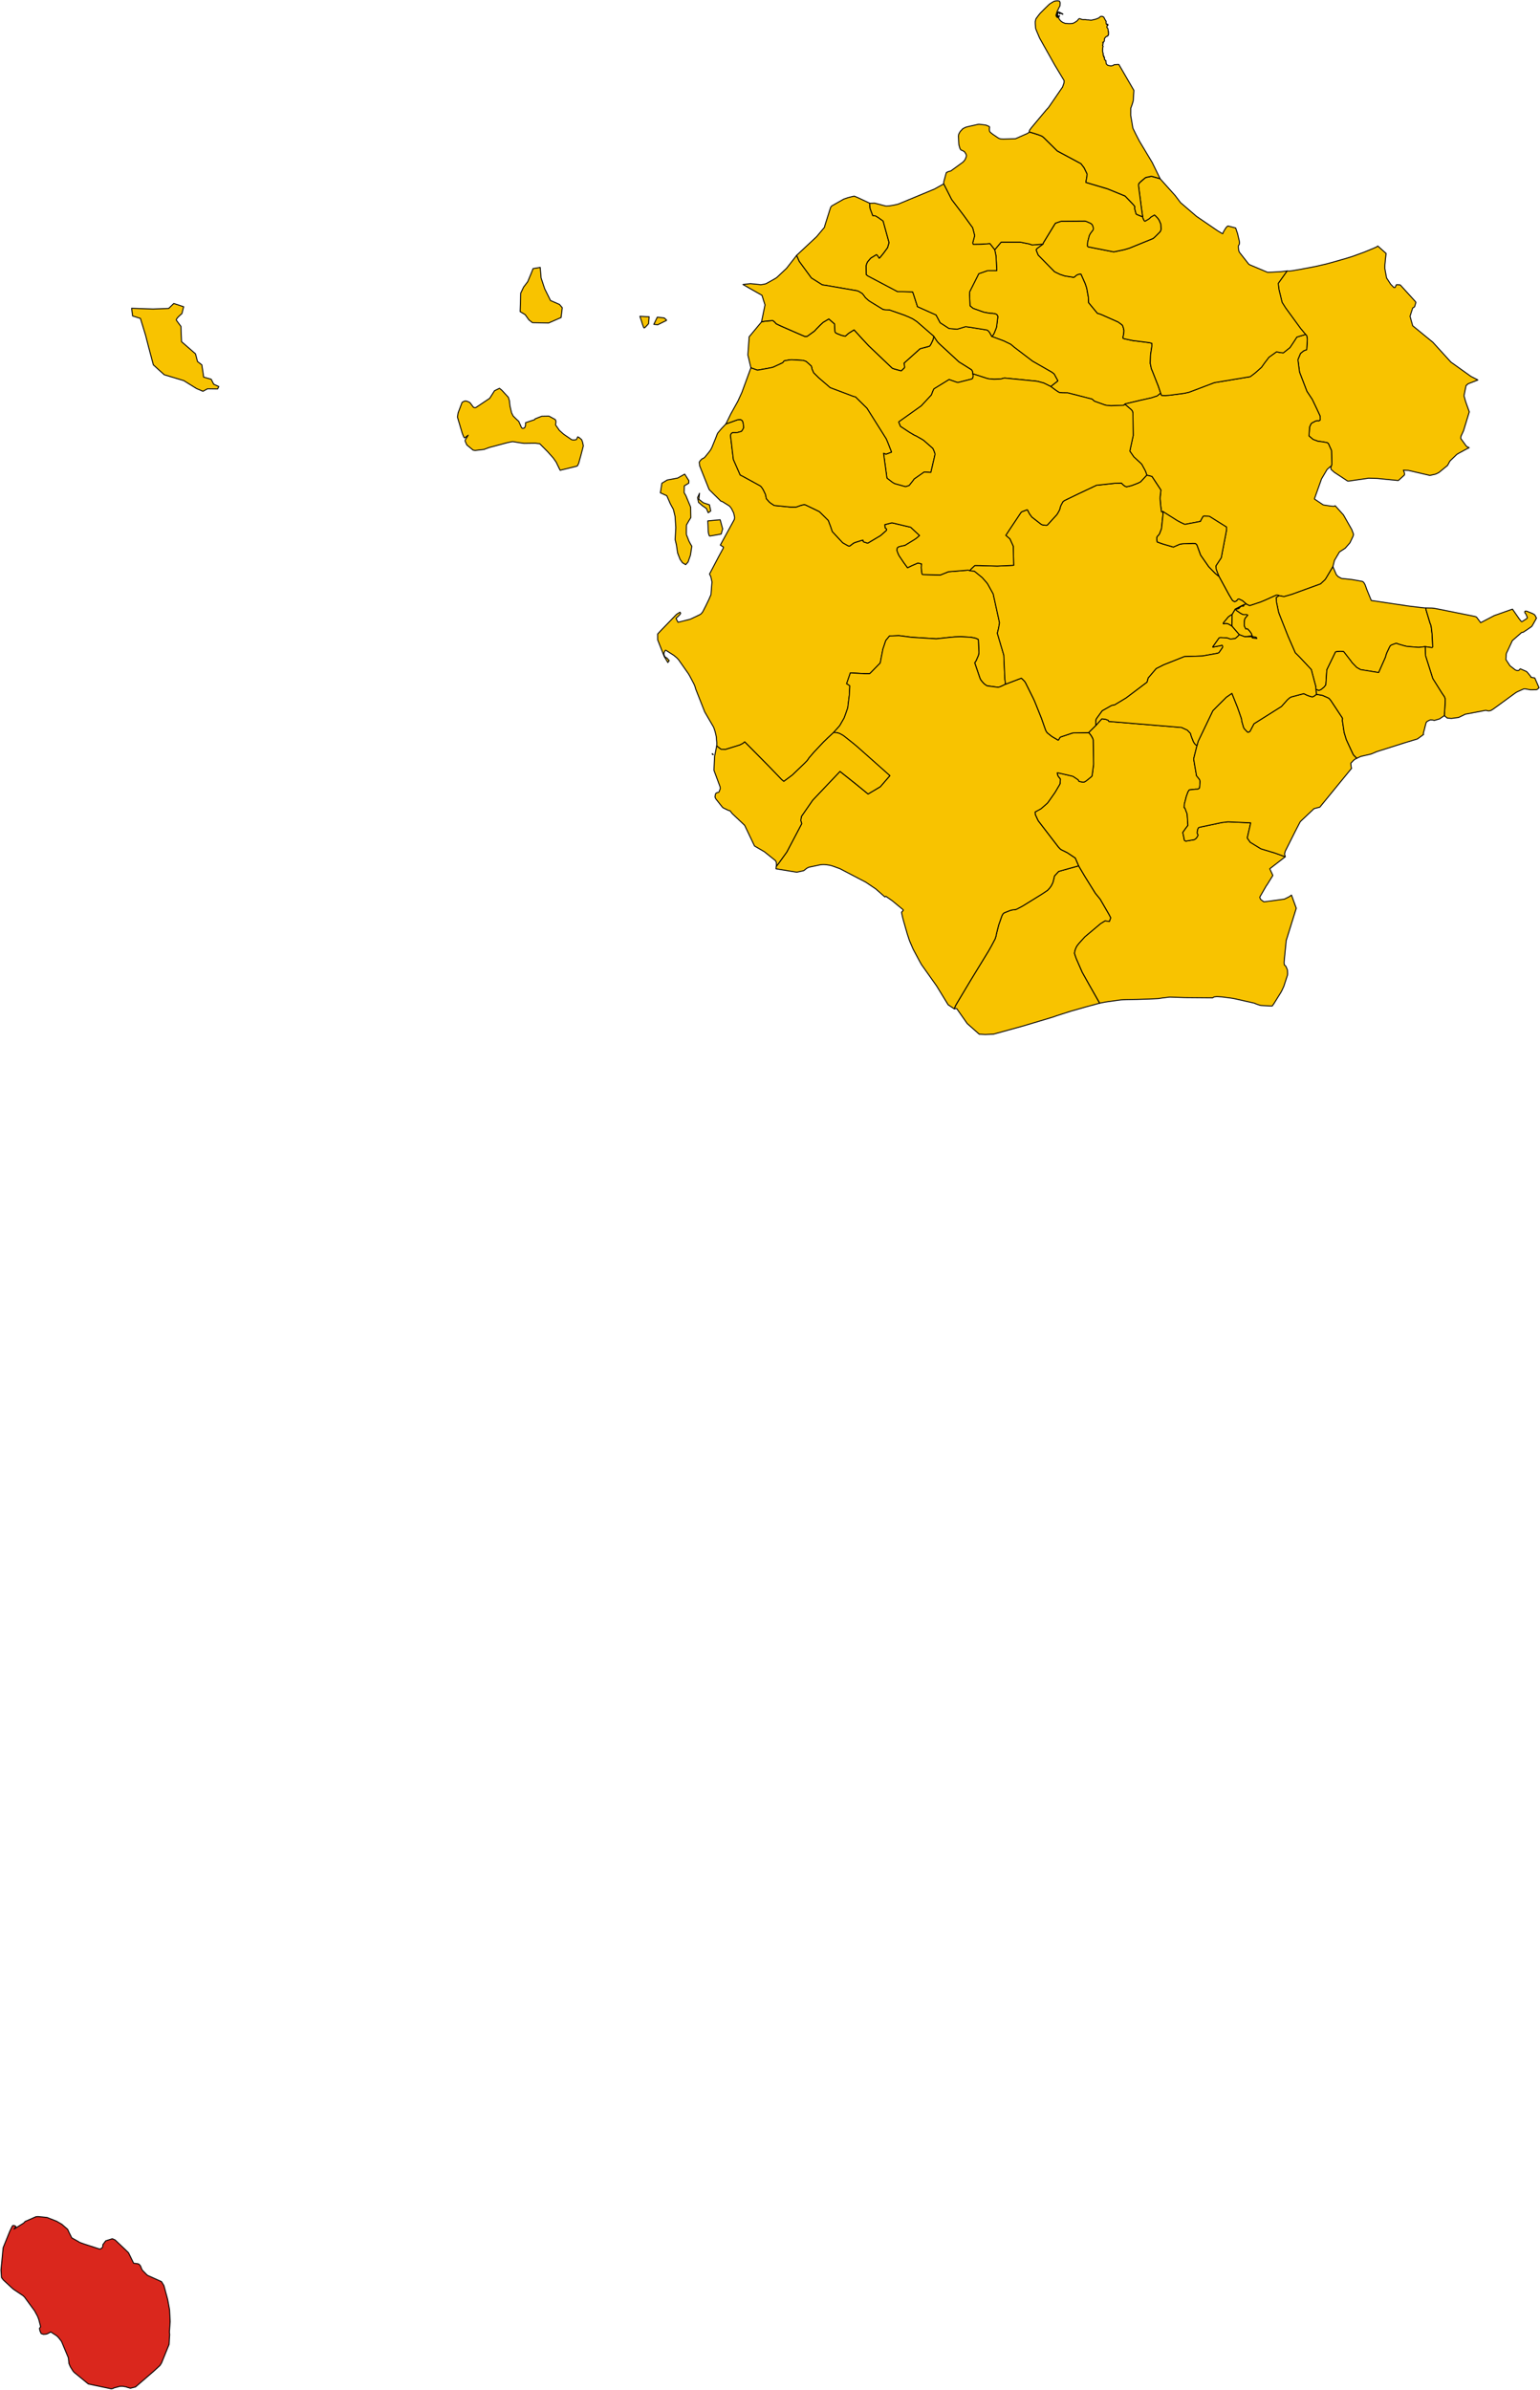 <?xml version="1.0" encoding="UTF-8" standalone="no"?>
<svg height="7506.541" id="svg2" version="1.1" width="4839.539" xmlns="http://www.w3.org/2000/svg" xmlns:svg="http://www.w3.org/2000/svg">
  <g id="ALCAMO" style="stroke-width:0.5;stroke-miterlimit:4;stroke-dasharray:none;stroke:#000000;stroke-opacity:1;stroke-linejoin:round;fill:#f8c300;fill-opacity:1" transform="matrix(32,0,0,32,-1926.889,-4014.719)">
    <path d="m 202.398,171.101 0.173,-0.326 0.014,-0.019 0.06,-0.081 0.621,-0.596 0.102,-0.069 0.11,-0.064 0.78,-0.424 0.236,-0.117 -0.183,-0.089 -0.093,-0.062 -0.505,-0.692 -0.04,-0.066 0.001,-0.067 0.016,-0.144 0.252,-0.543 0.565,-1.855 -0.356,-0.995 -0.163,-0.584 0.2,-0.994 0.197,-0.179 0.965,-0.377 -0.685,-0.353 -1.964,-1.403 -1.772,-1.948 -1.981,-1.619 -0.26,-0.929 0.257,-0.804 0.063,-0.05 0.061,-0.027 0.03,-0.018 0.047,-0.063 0.116,-0.405 -0.052,-0.083 -1.438,-1.582 -0.069,-0.055 -0.329,-0.015 -0.048,0.027 -0.054,0.142 -0.059,0.107 -0.083,0.004 -0.023,10e-4 -0.325,-0.333 -0.4,-0.614 -0.172,-0.949 0.01,-0.334 0.066,-0.653 0.053,-0.466 -0.819,-0.73 -0.133,0.101 -0.493,0.21 -0.648,0.266 -0.098,0.04 -0.597,0.217 -0.516,0.188 -0.227,0.071 -0.27,0.085 -0.249,0.073 -0.467,0.135 -0.896,0.253 -0.326,0.088 -0.17,0.045 -0.605,0.14 -0.412,0.095 -1.461,0.278 -0.791,0.137 -0.153,0.018 -0.069,0.006 -0.104,0.007 -0.022,0.001 -0.203,-0.007 -0.139,0.195 -0.734,1.026 0.062,0.555 0.318,1.31 0.342,0.541 1.475,2.02 0.491,0.589 0.061,0.053 0.059,0.077 0.019,0.11 0.025,0.148 0.014,0.094 -0.065,1.016 -0.287,0.105 -0.319,0.257 -0.251,0.603 0.003,0.075 0.155,1.166 0.722,1.883 0.521,0.784 0.465,0.973 0.311,0.671 0.014,0.354 -0.045,0.065 -0.096,0.04 -0.129,-0.015 -0.095,0.018 -0.062,0.015 -0.039,0.009 -0.366,0.194 -0.077,0.083 -0.14,0.304 -0.059,0.886 0.411,0.344 0.5,0.18 0.097,0.008 0.064,0.005 0.109,0.014 0.581,0.095 0.073,0.042 0.034,0.019 0.056,0.081 0.286,0.638 0.039,1.351 -0.09,0.253 -0.015,0.044 -0.005,0.045 0.025,0.155 0.297,0.269 0.058,0.041 1.272,0.837 0.126,0.002 1.931,-0.278 0.875,0.023 2.039,0.204 0.039,-0.022 0.562,-0.514 0.017,-0.032 0.004,-0.089 -0.009,-0.074 -0.027,-0.095 -0.076,-0.191 0.492,0.024 2.039,0.475 0.052,0.02 0.521,-0.117 0.077,-0.026 0.113,-0.049 0.116,-0.059 0.077,-0.041 0.072,-0.057 0.765,-0.628 0.035,-0.049 z" id="path40" style="stroke-width:0.094;stroke-miterlimit:4;stroke-dasharray:none"/>
  </g>
  <g id="BUSETO_PALIZZOLO" style="stroke-width:0.5;stroke-miterlimit:4;stroke-dasharray:none;stroke:#000000;stroke-opacity:1;stroke-linejoin:round;fill:#f8c300;fill-opacity:1" transform="matrix(32,0,0,32,-1926.889,-4014.719)">
    <path d="m 162.646,149.419 -1.062,0.085 -0.302,-0.104 -0.726,-0.145 -0.041,-0.008 -0.065,-0.013 -0.057,-0.01 -1.772,-0.002 -0.091,0.006 -0.629,0.75 0.095,0.443 0.034,0.183 0.071,1.417 -0.923,0.007 -0.844,0.295 -0.887,1.761 -0.009,0.096 -0.008,0.267 0.047,1.035 0.301,0.247 0.976,0.35 0.118,0.032 0.475,0.084 0.117,0.017 0.106,0.006 0.098,-0.001 0.229,0.038 0.08,0.02 0.099,0.037 0.053,0.062 0.047,0.069 0.028,0.067 3.9e-4,0.067 -0.121,0.958 -0.044,0.151 -0.124,0.309 -0.039,0.094 -0.025,0.059 -0.051,0.109 -0.072,0.11 -0.109,0.125 1.163,0.43 0.569,0.275 0.119,0.058 0.196,0.161 0.084,0.073 0.042,0.039 1.824,1.387 1.895,1.083 0.225,0.173 0.365,0.671 -0.086,0.076 -0.31,0.243 -0.303,0.238 0.513,0.381 0.238,0.158 0.129,0.064 0.259,0.017 0.142,0.003 0.384,0.004 1.184,0.3 1.223,0.316 0.118,0.118 0.124,0.094 1.041,0.371 0.16,0.031 0.405,0.036 1.189,-0.044 0.09,-0.014 0.077,-0.098 0.085,-0.038 0.534,-0.126 0.933,-0.221 1.048,-0.233 0.583,-0.188 0.337,-0.272 -0.225,-0.675 -0.553,-1.405 -0.14,-0.335 -0.109,-0.516 0.027,-0.832 0.093,-0.587 0.039,-0.257 0.003,-0.235 7e-4,-0.054 -0.168,-0.047 -0.088,-0.022 -0.571,-0.074 -0.809,-0.1 -0.192,-0.02 -0.848,-0.177 -0.151,-0.055 -0.014,-0.102 0.037,-0.159 0.043,-0.217 0.018,-0.291 -0.051,-0.239 -0.088,-0.252 -0.068,-0.075 -0.367,-0.268 -1.677,-0.743 -0.106,-0.038 -0.127,-0.04 -0.119,-0.028 -0.866,-1.046 -0.029,-0.541 -0.143,-0.804 -0.041,-0.164 -0.117,-0.349 -0.417,-0.945 -0.088,-0.015 -0.201,0.047 -0.116,0.053 -0.12,0.08 -0.087,0.094 -0.103,0.058 -0.89,-0.143 -0.464,-0.154 -0.523,-0.251 -1.608,-1.636 -0.033,-0.072 -0.008,-0.018 -0.149,-0.381 -0.002,-0.066 0.057,-0.081 0.092,-0.075 0.516,-0.384 z" id="path170" style="stroke-width:0.094;stroke-miterlimit:4;stroke-dasharray:none"/>
  </g>
  <g id="CALATAFIMI" style="stroke-width:0.5;stroke-miterlimit:4;stroke-dasharray:none;stroke:#000000;stroke-opacity:1;stroke-linejoin:round;fill:#f8c300;fill-opacity:1" transform="matrix(32,0,0,32,-1926.889,-4014.719)">
    <path d="m 179.926,182.037 0.967,1.774 0.266,0.447 0.062,0.102 0.075,0.08 0.175,0.092 0.157,-0.075 0.066,-0.041 0.041,-0.086 0.069,-0.051 0.101,-0.008 0.071,0.028 0.263,0.125 0.37,0.324 0.025,0.016 0.061,0.038 0.238,0.112 0.055,-0.016 0.071,-0.022 0.992,-0.332 0.508,-0.215 1.002,-0.454 0.107,-0.002 0.085,0.019 0.071,0.037 0.485,0.095 0.752,-0.214 2.846,-1.034 0.435,-0.41 0.086,-0.119 0.688,-1.162 0.149,-0.613 0.492,-0.834 0.35,-0.225 0.217,-0.143 0.459,-0.526 0.085,-0.173 0.221,-0.464 0.043,-0.159 -0.002,-0.073 -0.162,-0.433 -0.818,-1.438 -0.81,-0.9 -0.119,0.053 -0.073,-0.002 -0.243,-0.018 -0.71,-0.113 -0.064,-0.025 -0.82,-0.551 0.002,-0.059 0.684,-1.922 0.545,-0.925 0.264,-0.238 0.075,-0.05 0.043,0.032 0.09,-0.253 -0.039,-1.351 -0.286,-0.638 -0.056,-0.081 -0.034,-0.019 -0.073,-0.042 -0.581,-0.095 -0.109,-0.014 -0.064,-0.005 -0.097,-0.008 -0.5,-0.18 -0.411,-0.344 0.059,-0.886 0.14,-0.304 0.077,-0.083 0.366,-0.194 0.039,-0.009 0.062,-0.015 0.095,-0.018 0.129,0.015 0.096,-0.04 0.045,-0.065 -0.014,-0.354 -0.311,-0.671 -0.465,-0.973 -0.521,-0.784 -0.722,-1.883 -0.155,-1.166 -0.003,-0.075 0.251,-0.603 0.319,-0.257 0.287,-0.105 0.065,-1.016 -0.014,-0.094 -0.025,-0.148 -0.019,-0.11 -0.059,-0.077 -0.061,-0.053 -0.857,0.254 -0.27,0.421 -0.358,0.538 -0.063,0.085 -0.64,0.51 -0.285,-0.031 -0.384,-0.072 -0.742,0.529 -0.437,0.572 -0.291,0.412 -0.5,0.447 -0.145,0.125 -0.466,0.354 -3.521,0.585 -2.47,0.936 -0.47,0.109 -1.448,0.192 -0.419,0.027 -0.369,-0.009 -0.03,-0.051 -0.065,-0.166 -0.337,0.272 -0.583,0.188 -1.048,0.233 -0.933,0.221 -0.534,0.126 -0.085,0.038 0.601,0.511 0.073,0.071 0.076,0.11 0.047,0.174 0.027,2.212 -0.297,1.369 -0.035,0.16 0.388,0.561 0.411,0.382 0.242,0.219 0.134,0.139 0.336,0.615 0.098,0.244 0.03,0.106 0.024,0.094 0.309,0.074 0.211,0.061 0.874,1.325 -0.036,0.337 -0.035,0.319 -0.007,0.208 0.049,0.606 0.085,0.676 0.051,-0.009 0.081,-0.026 1.389,0.878 0.017,0.01 0.012,0.007 0.109,0.06 0.185,0.099 0.336,0.162 0.074,0.031 0.091,0.007 1.485,-0.283 0.048,-0.12 0.206,-0.368 0.068,-0.033 0.473,0.013 0.082,0.013 1.675,1.05 0.003,0.079 -0.002,0.156 -0.009,0.116 -0.51,2.663 -0.528,0.802 0.024,0.285 0.036,0.114 0.056,0.151 0.05,0.134 0.037,0.093 0.105,0.247 z" id="path188" style="stroke-width:0.094;stroke-miterlimit:4;stroke-dasharray:none"/>
  </g>
  <g id="CAMPOBELLO_DI_MAZARA" style="stroke-width:0.5;stroke-miterlimit:4;stroke-dasharray:none;stroke:#000000;stroke-opacity:1;stroke-linejoin:round;fill:#f8c300;fill-opacity:1" transform="matrix(32,0,0,32,-1926.889,-4014.719)">
    <path d="m 153.931,224.482 0.198,-0.026 0.046,0.012 1.024,1.46 1.181,1.046 0.594,0.033 0.809,-0.036 2.93,-0.807 2.909,-0.871 0.088,-0.031 0.217,-0.077 0.117,-0.039 0.547,-0.177 0.738,-0.237 0.384,-0.109 0.623,-0.177 0.624,-0.178 1.249,-0.336 -1.049,-1.849 -0.665,-1.186 -0.595,-1.362 -0.166,-0.491 0.035,-0.226 0.079,-0.233 0.077,-0.175 0.11,-0.168 0.13,-0.163 0.588,-0.651 0.339,-0.284 1.214,-1.019 0.429,-0.263 0.435,0.051 0.127,-0.36 -0.099,-0.195 -0.084,-0.159 -0.854,-1.474 -0.473,-0.579 -1.016,-1.629 -0.631,-1.067 -1.059,0.293 -0.898,0.252 -0.411,0.443 -0.055,0.247 -0.105,0.413 -0.171,0.334 -0.171,0.228 -0.175,0.189 -0.217,0.146 -0.406,0.268 -1.841,1.137 -0.573,0.301 -0.055,0.019 -0.097,0.023 -0.125,0.015 -0.128,0.013 -0.228,0.053 -0.602,0.241 -0.124,0.117 -0.096,0.187 -0.308,0.88 -0.044,0.167 -0.194,0.765 -0.005,0.095 -0.109,0.342 -0.352,0.666 -0.006,0.011 -0.15,0.266 -0.148,0.261 -0.935,1.527 -0.782,1.278 -0.509,0.85 -0.921,1.542 -0.109,0.199 -0.1,0.264 z" id="path212" style="stroke-width:0.094;stroke-miterlimit:4;stroke-dasharray:none"/>
  </g>
  <g id="CASTELLAMMARE_DEL_GOLFO" style="stroke-width:0.5;stroke-miterlimit:4;stroke-dasharray:none;stroke:#000000;stroke-opacity:1;stroke-linejoin:round;fill:#f8c300;fill-opacity:1" transform="matrix(32,0,0,32,-1926.889,-4014.719)">
    <path d="m 186.61,152.053 -0.453,0.057 -0.217,0.021 -0.745,0.041 -0.5,0.017 -1.754,-0.741 -0.034,-0.021 -0.023,-0.016 -0.011,-0.009 -0.043,-0.038 -0.912,-1.161 -0.06,-0.184 -0.009,-0.082 -0.021,-0.275 0.01,-0.074 0.009,-0.026 0.018,-0.035 0.014,-0.021 0.015,-0.012 0.02,-0.047 0.021,-0.075 0.004,-0.072 9.9e-4,-0.043 -0.005,-0.043 -0.017,-0.11 -0.15,-0.638 -0.014,-0.058 -0.187,-0.567 -0.038,-0.013 -0.715,-0.186 -0.064,0.033 -0.051,0.045 -0.025,0.025 -0.032,0.036 -0.11,0.156 -0.154,0.262 -0.053,0.099 -0.008,0.08 -0.017,0.01 -0.02,0.002 -0.029,-0.005 -0.027,-0.011 -0.435,-0.264 -2.075,-1.417 -1.559,-1.339 -0.534,-0.703 -1.473,-1.643 -0.765,-0.215 -0.115,-0.016 -0.515,0.109 -0.094,0.059 -0.319,0.266 -0.195,0.176 -0.071,0.085 -0.043,0.082 -0.005,0.142 0.288,2.218 0.093,0.649 0.027,0.179 0.018,0.107 0.051,0.127 0.046,0.092 0.055,0.088 0.065,0.027 0.335,-0.192 0.13,-0.094 0.081,-0.098 0.374,-0.223 0.075,0.053 0.243,0.249 0.138,0.196 0.168,0.389 0.024,0.496 -0.035,0.15 -0.073,0.118 -0.429,0.429 -0.106,0.102 -0.112,0.093 -0.078,0.044 -2.253,0.918 -0.493,0.15 -0.886,0.189 -0.125,0.023 -0.105,9e-4 -2.446,-0.48 -0.082,-0.071 0.013,-0.353 0.046,-0.204 0.123,-0.469 0.091,-0.186 0.098,-0.134 0.097,-0.127 0.095,-0.124 0.021,-0.159 -0.041,-0.174 -0.056,-0.148 -0.104,-0.117 -0.146,-0.082 -0.181,-0.078 -0.191,-0.082 -0.124,-0.028 -2.297,0.017 -0.163,0.044 -0.424,0.146 -0.093,0.133 -1.072,1.755 -0.048,0.092 -0.004,0.048 -0.003,0.028 -0.516,0.384 -0.092,0.075 -0.057,0.081 0.002,0.066 0.149,0.381 0.008,0.018 0.033,0.072 1.608,1.636 0.523,0.251 0.464,0.154 0.89,0.143 0.103,-0.058 0.087,-0.094 0.12,-0.08 0.116,-0.053 0.201,-0.047 0.088,0.015 0.417,0.945 0.117,0.349 0.041,0.164 0.143,0.804 0.029,0.541 0.866,1.046 0.119,0.028 0.127,0.04 0.106,0.038 1.677,0.743 0.367,0.268 0.068,0.075 0.088,0.252 0.051,0.239 -0.018,0.291 -0.043,0.217 -0.037,0.159 0.014,0.102 0.151,0.055 0.848,0.177 0.192,0.02 0.809,0.1 0.571,0.074 0.088,0.022 0.168,0.047 -7e-4,0.054 -0.003,0.235 -0.039,0.257 -0.093,0.587 -0.027,0.832 0.109,0.516 0.14,0.335 0.553,1.405 0.225,0.675 0.065,0.166 0.03,0.051 0.369,0.009 0.419,-0.027 1.448,-0.192 0.47,-0.109 2.47,-0.936 3.521,-0.585 0.466,-0.354 0.145,-0.125 0.5,-0.447 0.291,-0.412 0.437,-0.572 0.742,-0.529 0.384,0.072 0.285,0.031 0.64,-0.51 0.063,-0.085 0.358,-0.538 0.27,-0.421 0.857,-0.254 -0.491,-0.589 -1.475,-2.02 -0.342,-0.541 -0.318,-1.31 -0.062,-0.555 0.734,-1.026 0.139,-0.195 z" id="path281" style="stroke-width:0.094;stroke-miterlimit:4;stroke-dasharray:none"/>
  </g>
  <g id="CASTELVETRANO" style="stroke-width:0.5;stroke-miterlimit:4;stroke-dasharray:none;stroke:#000000;stroke-opacity:1;stroke-linejoin:round;fill:#f8c300;fill-opacity:1" transform="matrix(32,0,0,32,-1926.889,-4014.719)">
    <path d="m 185.151,224.211 0.161,-0.223 0.697,-1.122 0.089,-0.166 0.192,-0.412 0.345,-1.059 0.019,-0.066 0.013,-0.118 -0.018,-0.363 -0.02,-0.054 -0.036,-0.097 -0.112,-0.239 -0.049,-0.045 -0.037,-0.03 -0.051,-0.052 -0.015,-0.081 -0.005,-0.083 -0.002,-0.044 -0.003,-0.046 0.015,-0.163 0.192,-1.962 0.99,-3.176 -0.471,-1.292 -0.135,0.099 -0.115,0.074 -0.396,0.199 -0.104,0.033 -1.956,0.261 -0.287,-0.207 -0.057,-0.077 -0.06,-0.14 0.003,-0.054 0.621,-1.076 0.034,-0.052 0.045,-0.058 0.58,-0.93 -0.306,-0.654 1.525,-1.18 -0.998,-0.361 -1.365,-0.413 -0.097,-0.05 -0.984,-0.603 -0.29,-0.417 0.34,-1.488 -2.23,-0.1 -0.608,0.072 -1.963,0.416 -0.219,0.049 -0.069,0.018 -0.027,0.01 -0.103,0.179 -0.045,0.275 9.9e-4,0.07 0.006,0.055 0.009,0.02 0.024,0.036 0.036,0.083 0.003,0.03 -0.015,0.05 -0.03,0.064 -0.053,0.088 -0.018,0.025 -0.042,0.057 -0.045,0.05 -0.146,0.103 -0.832,0.146 -0.03,-0.011 -0.051,-0.022 -0.031,-0.014 -0.025,-0.013 -0.013,-0.049 -0.149,-0.718 0.012,-0.048 0.254,-0.362 0.233,-0.306 -0.078,-1.122 -0.071,-0.19 -0.147,-0.389 -0.015,-0.019 -0.023,-0.007 -0.032,-0.006 0.016,-0.36 0.195,-0.76 0.141,-0.391 0.025,-0.051 0.038,-0.069 0.011,-0.019 0.057,-0.08 0.022,-0.025 0.627,-0.066 0.169,-3.9e-4 0.032,-0.003 0.064,-0.034 0.049,-0.026 0.033,-0.031 0.03,-0.031 0.044,-0.517 0.004,-0.116 -0.006,-0.041 -0.012,-0.049 -0.021,-0.066 -0.043,-0.075 -0.266,-0.333 -0.283,-1.649 0.328,-1.307 -0.135,-0.092 -0.069,-0.067 -0.13,-0.191 -0.148,-0.364 -0.059,-0.157 -0.042,-0.121 -0.057,-0.21 -0.316,-0.325 -0.557,-0.255 -3.363,-0.278 -1.979,-0.165 -1.807,-0.15 -0.031,-0.058 -0.015,-0.053 -0.272,-0.101 -0.365,-0.045 -0.572,0.636 -0.73,0.719 0.092,0.084 0.169,0.221 0.137,0.242 0.055,0.162 0.04,2.387 -0.012,0.101 -9e-4,0.008 -0.01,0.086 -0.118,0.916 -0.052,0.098 -0.385,0.315 -0.165,0.13 -0.161,0.093 -0.135,0.018 -0.349,-0.063 -0.062,-0.045 -0.056,-0.122 -0.482,-0.324 -0.121,-0.045 -1.344,-0.309 -0.118,-0.009 0.012,0.078 0.031,0.144 0.052,0.116 0.088,0.122 0.075,0.081 0.051,0.077 -0.005,0.141 -0.026,0.316 -0.064,0.119 -0.413,0.701 -0.059,0.09 -0.64,0.91 -0.076,0.092 -0.613,0.536 -0.109,0.062 -0.374,0.205 -0.101,0.05 0.018,0.259 0.263,0.571 0.059,0.089 1.942,2.529 0.177,0.186 0.085,0.069 0.62,0.307 0.777,0.518 0.331,0.764 0.631,1.067 1.016,1.629 0.473,0.579 0.854,1.474 0.084,0.159 0.099,0.195 -0.127,0.36 -0.435,-0.051 -0.429,0.263 -1.214,1.019 -0.339,0.284 -0.588,0.651 -0.13,0.163 -0.11,0.168 -0.077,0.175 -0.079,0.233 -0.035,0.226 0.166,0.491 0.595,1.362 0.665,1.186 1.049,1.849 0.612,-0.115 0.237,-0.035 1.231,-0.17 0.592,-0.028 1.008,-0.018 1.171,-0.036 0.918,-0.044 0.363,-0.06 0.616,-0.074 0.072,-0.006 0.102,-0.005 1.463,0.046 2.714,0.023 0.101,-0.072 0.027,-0.01 0.032,-0.009 0.245,-0.028 0.291,0.018 0.222,0.014 0.16,0.02 0.422,0.053 0.314,0.041 0.456,0.085 0.104,0.023 1.711,0.387 0.17,0.077 0.393,0.135 0.083,0.015 0.885,0.053 0.225,0.002 z" id="path293" style="stroke-width:0.094;stroke-miterlimit:4;stroke-dasharray:none"/>
  </g>
  <g id="CUSTONACI" style="stroke-width:0.5;stroke-miterlimit:4;stroke-dasharray:none;stroke:#000000;stroke-opacity:1;stroke-linejoin:round;fill:#f8c300;fill-opacity:1" transform="matrix(32,0,0,32,-1926.889,-4014.719)">
    <path d="m 157.901,149.979 0.629,-0.75 0.091,-0.006 1.772,0.002 0.057,0.01 0.065,0.013 0.041,0.008 0.726,0.145 0.302,0.104 1.062,-0.085 0.003,-0.028 0.004,-0.048 0.048,-0.092 1.072,-1.755 0.093,-0.133 0.424,-0.146 0.163,-0.044 2.297,-0.017 0.124,0.028 0.191,0.082 0.181,0.078 0.146,0.082 0.104,0.117 0.056,0.148 0.041,0.174 -0.021,0.159 -0.095,0.124 -0.097,0.127 -0.098,0.134 -0.091,0.186 -0.123,0.469 -0.046,0.204 -0.013,0.353 0.082,0.071 2.446,0.48 0.105,-9e-4 0.125,-0.023 0.886,-0.189 0.493,-0.15 2.253,-0.918 0.078,-0.044 0.112,-0.093 0.106,-0.102 0.429,-0.429 0.073,-0.118 0.035,-0.15 -0.024,-0.496 -0.168,-0.389 -0.138,-0.196 -0.243,-0.249 -0.075,-0.053 -0.374,0.223 -0.081,0.098 -0.13,0.094 -0.335,0.192 -0.065,-0.027 -0.055,-0.088 -0.046,-0.092 -0.051,-0.127 -0.018,-0.107 -0.153,-0.05 -0.409,-0.167 -0.081,-0.059 -0.145,-0.535 0.027,-0.174 -0.087,-0.122 -0.115,-0.131 -0.758,-0.792 -1.724,-0.706 -2.135,-0.634 0.105,-0.558 0.018,-0.262 -0.024,-0.066 -0.253,-0.524 -0.021,-0.037 -0.301,-0.392 -2.32,-1.242 -1.3,-1.284 -0.118,-0.103 -0.125,-0.083 -0.148,-0.057 -0.156,-0.06 -0.368,-0.121 -0.528,-0.157 -0.186,0.13 -1.194,0.528 -1.175,0.028 -0.294,-0.014 -0.176,-0.067 -0.58,-0.391 -0.19,-0.151 -0.086,-0.089 -0.034,-0.06 -0.023,-0.233 0.024,-0.09 4e-4,-0.041 -0.017,-0.083 -0.14,-0.068 -0.008,-0.004 -0.185,-0.075 -0.063,-0.013 -0.628,-0.075 -0.106,0.015 -1.056,0.24 -0.13,0.038 -0.029,0.011 -0.261,0.133 -0.266,0.285 -0.137,0.253 -0.039,0.186 0.049,0.838 0.082,0.293 0.021,0.071 0.03,0.064 0.077,0.104 0.064,0.019 0.099,0.047 0.147,0.077 0.039,0.041 0.039,0.052 0.04,0.06 0.065,0.111 0.035,0.099 -9e-4,0.044 -0.001,0.051 -0.02,0.089 -0.099,0.236 -0.035,0.057 -0.166,0.196 -1.202,0.874 -0.204,0.056 -0.076,0.021 -0.161,0.088 -0.021,0.06 -0.016,0.051 -0.201,0.738 -0.014,0.084 -0.013,0.171 0.781,1.541 1.195,1.572 0.87,1.201 0.195,0.761 -0.182,0.69 -0.002,0.045 0.045,0.13 0.291,-0.003 0.015,-2e-4 0.254,-0.003 0.189,-0.005 0.022,-4.8e-4 0.039,-0.001 0.008,-2e-4 0.176,-0.011 0.493,-0.037 0.154,-0.011 0.468,0.6 z" id="path370" style="stroke-width:0.094;stroke-miterlimit:4;stroke-dasharray:none"/>
  </g>
  <g id="ERICE" style="stroke-width:0.5;stroke-miterlimit:4;stroke-dasharray:none;stroke:#000000;stroke-opacity:1;stroke-linejoin:round;fill:#f8c300;fill-opacity:1" transform="matrix(32,0,0,32,-1926.889,-4014.719)">
    <path d="m 155.747,162.152 1.412,0.457 0.18,0.036 0.434,0.04 0.132,8.1e-4 0.129,-0.003 0.405,-0.02 0.128,-0.019 0.129,-0.038 0.096,-0.027 0.13,-0.006 3.013,0.296 0.232,0.038 0.559,0.155 0.674,0.334 0.303,-0.238 0.31,-0.243 0.086,-0.076 -0.365,-0.671 -0.225,-0.173 -1.895,-1.083 -1.824,-1.387 -0.042,-0.039 -0.084,-0.073 -0.196,-0.161 -0.119,-0.058 -0.569,-0.275 -1.163,-0.43 -0.213,-0.386 -0.08,-0.106 -0.068,-0.073 -0.066,-0.045 -0.058,-0.033 -1.65,-0.266 -0.448,-0.059 -0.657,0.198 -0.167,0.048 -0.693,-0.055 -0.133,-0.033 -0.843,-0.545 -0.402,-0.762 -1.824,-0.815 -0.398,-1.236 -0.079,-0.213 -1.011,-0.025 -0.47,-0.003 -2.906,-1.535 -0.161,-0.124 -0.014,-0.87 0.017,-0.077 0.02,-0.092 0.1,-0.217 0.291,-0.341 0.03,-0.032 0.548,-0.332 0.079,0.057 0.195,0.293 0.114,-0.109 0.328,-0.406 0.385,-0.527 0.144,-0.492 -0.586,-2.122 -0.496,-0.359 -0.26,-0.15 -0.265,-0.031 -0.26,-0.694 -0.05,-0.513 -0.018,-0.015 -1.097,-0.516 -0.38,-0.161 -0.141,0.024 -0.511,0.131 -0.394,0.137 -1.167,0.664 -0.047,0.049 -0.068,0.098 -0.019,0.05 -0.557,1.762 -0.027,0.138 -0.042,0.051 -0.735,0.876 -1.966,1.836 0.25,0.576 1.2,1.636 1.068,0.674 0.321,0.049 3.087,0.534 0.085,0.03 0.012,0.004 0.07,0.025 0.174,0.106 0.183,0.113 0.15,0.186 0.088,0.124 0.064,0.09 0.282,0.252 0.106,0.082 0.226,0.141 1.125,0.688 0.008,0.002 0.191,0.027 0.229,0.012 0.046,0.003 0.165,0.009 1.44,0.502 0.413,0.171 0.414,0.192 0.394,0.26 0.026,0.018 1.649,1.43 0.282,0.424 0.094,0.13 0.104,0.109 0.084,0.086 1.921,1.771 0.513,0.317 0.701,0.442 0.071,0.087 0.041,0.106 0.026,0.208 z" id="path383" style="stroke-width:0.094;stroke-miterlimit:4;stroke-dasharray:none"/>
  </g>
  <g id="FAVIGNANA" style="stroke-width:0.5;stroke-miterlimit:4;stroke-dasharray:none;stroke:#000000;stroke-opacity:1;stroke-linejoin:round;fill:#f8c300;fill-opacity:1" transform="matrix(4,0,0,4,-3.9999995e-6,-3228.731)">
    <path d="m 367.838,1148.922 -2.236,3.625 -0.145,0.436 0.024,0.437 0.056,0.354 1.202,2.782 4.974,4.107 1.568,0.262 6.977,-0.822 3.942,-1.468 5.222,-1.39 9.396,-2.514 3.573,-0.706 0.57,-0.04 2.349,0.392 6.279,0.959 8.945,-0.114 3.474,0.409 0.189,0.14 6.035,6.087 4.409,4.946 2.318,3.295 2.871,5.924 0.24,0.43 0.114,0 13.201,-3.257 0.374,-0.426 0.227,-0.422 0.39,-0.82 0.266,-0.59 2.119,-7.639 1.526,-5.961 -0.137,-0.789 -0.451,-2.103 -0.592,-1.71 -0.262,-0.441 -1.906,-1.565 -1.04,-0.526 -0.698,1.466 -0.304,0.58 -0.563,0.258 -1.003,0.104 -0.737,0.072 -1.447,-0.207 -5.816,-3.98 -1.046,-0.834 -2.79,-2.5 -2.994,-4.302 0.024,-0.2 0.04,-0.282 0.082,-0.547 0.093,-0.548 0.008,-0.242 0.005,-0.2 0.006,-0.944 -0.008,-0.297 -0.515,-0.897 -0.184,-0.152 -0.454,-0.273 -4.281,-2.334 -5.723,0.092 -5.177,2.035 -0.378,0.636 -7.136,2.387 0.024,2.054 -0.609,1.62 -0.048,0.117 -0.114,0.178 -0.064,0.083 -0.08,0.064 -0.205,0.09 -0.593,0.178 -0.081,0.016 -0.336,0.04 -0.136,0 -0.126,-0.016 -0.243,-0.064 -0.024,-0.01 -0.518,-0.473 -0.08,-0.102 -2.129,-4.849 -0.156,-0.13 -1.001,-0.892 -1.566,-1.502 -1.694,-1.709 -1.23,-2.537 -1.262,-5.446 -0.37,-3.527 0.008,-0.279 -0.758,-2.492 -0.182,-0.39 -0.115,-0.146 -4.896,-5.302 -1.892,-1.59 -3.935,1.936 -1.397,2.242 -2.351,3.671 -10.736,7.182 -0.242,0.099 -0.447,0.126 -0.366,-0.048 -0.104,-0.016 -0.443,-0.084 -0.11,-0.064 -0.1,-0.064 -0.373,-0.286 -0.231,-0.295 -2.387,-3.151 -1.524,-0.782 -1.094,-0.381 -0.23,-0.064 -0.633,-0.084 -0.331,0.032 -0.292,0.056 -0.481,0.183 -1.281,0.653 -0.274,0.24 -0.134,0.224 -3.006,7.972 -0.562,3.242 3.723,12.516 0.837,2.187 0.169,0.394 0.218,0.398 0.401,0.678 0.203,0.21 0.227,0.016 2.683,-2.106 z" id="path392" style="fill:#f8c300;fill-opacity:1;stroke:#000000;stroke-width:0.75;stroke-linejoin:round;stroke-miterlimit:4;stroke-opacity:1;stroke-dasharray:none"/>
    <path d="m 136.518,1045.491 7.767,2.571 -1.361,5.377 c 0,0 -5.109,4.099 -4.349,5.226 0.76,1.128 3.569,4.81 3.569,4.81 l 0.482,12.006 10.955,9.54 1.599,6.072 3.407,2.623 1.421,9.603 5.907,1.66 1.981,3.912 3.992,1.836 -0.911,1.86 -7.891,-0.127 -3.641,1.994 -5.065,-2.162 -10.033,-6.226 -15.29,-4.586 -4.167,-3.751 -4.425,-4.036 -3.889,-14.629 -2.277,-8.829 -3.972,-12.999 -6.165,-1.946 -0.784,-6.03 16.854,0.58 12.278,-0.468 4.009,-3.882 z" id="path2886" style="color:#000000;fill:#f8c300;fill-opacity:1;stroke:#000000;stroke-width:0.75;stroke-linecap:butt;stroke-linejoin:round;stroke-miterlimit:4;stroke-opacity:1;stroke-dasharray:none;stroke-dashoffset:0;marker:none;visibility:visible;display:inline;overflow:visible;enable-background:accumulate"/>
    <path d="m 424.42,1017.162 0.674,8.203 2.834,8.585 4.572,9.217 7.06,3.08 2.185,2.561 -0.935,7.714 -9.747,4.272 -12.786,-0.238 -2.749,-2.181 -2.924,-4.096 -3.964,-2.379 0.463,-14.545 2.284,-4.786 3.208,-4.195 2.788,-6.667 1.408,-3.605 5.63,-0.941 z" id="path2882" style="color:#000000;fill:#f8c300;fill-opacity:1;stroke:#000000;stroke-width:0.75;stroke-linecap:butt;stroke-linejoin:round;stroke-miterlimit:4;stroke-opacity:1;stroke-dasharray:none;stroke-dashoffset:0;marker:none;visibility:visible;display:inline;overflow:visible;enable-background:accumulate"/>
    <path d="m 502.741,1055.57 7.266,0.367 -0.479,5.422 c 0,0 -2.969,3.526 -3.506,3.363 -0.536,-0.163 -2.102,-5.552 -2.102,-5.552 l -1.179,-3.6 z" id="path2880" style="color:#000000;fill:#f8c300;fill-opacity:1;stroke:#000000;stroke-width:0.75;stroke-linecap:butt;stroke-linejoin:round;stroke-miterlimit:4;stroke-opacity:1;stroke-dasharray:none;stroke-dashoffset:0;marker:none;visibility:visible;display:inline;overflow:visible;enable-background:accumulate"/>
    <path d="m 516.389,1056.26 5.351,0.543 c 0,0 2.359,1.821 1.873,2.001 -0.486,0.18 -6.843,3.398 -6.843,3.398 l -3.117,-0.294 2.736,-5.648 z" id="path2878" style="color:#000000;fill:#f8c300;fill-opacity:1;stroke:#000000;stroke-width:0.75;stroke-linecap:butt;stroke-linejoin:round;stroke-miterlimit:4;stroke-opacity:1;stroke-dasharray:none;stroke-dashoffset:0;marker:none;visibility:visible;display:inline;overflow:visible;enable-background:accumulate"/>
  </g>
  <g id="GIBELLINA" style="stroke-width:0.5;stroke-miterlimit:4;stroke-dasharray:none;stroke:#000000;stroke-opacity:1;stroke-linejoin:round;fill:#f8c300;fill-opacity:1" transform="matrix(32,0,0,32,-1926.889,-4014.719)">
    <path d="m 183.644,188.115 -0.004,-0.013 -0.019,-0.049 -0.073,-0.052 -0.05,-0.012 -0.192,-0.028 -0.112,-0.01 -0.026,-2e-4 10e-4,0.065 0.04,0.068 0.438,0.048 -0.003,-0.018 z" id="path470" style="stroke-width:0.094;stroke-miterlimit:4;stroke-dasharray:none"/>
    <path d="m 184.35,185.158 -0.016,-0.145 -0.006,-0.02 -0.01,-0.02 -0.009,-0.007 -0.022,-0.005 -0.022,-0.001 -0.022,5.9e-4 -0.033,0.004 -0.027,0.005 -0.411,0.109 0.136,0.183 0.011,0.013 0.009,0.005 0.421,-0.121 z" id="path472" style="stroke-width:0.094;stroke-miterlimit:4;stroke-dasharray:none"/>
    <path d="m 182.379,184.922 -0.047,-0.089 -0.115,0.057 0.012,0.024 -0.016,0.008 -0.051,0.026 -0.054,0.023 -0.048,0.024 -0.035,0.018 -0.029,0.024 -0.023,0.028 -0.042,0.048 -0.028,0.028 -0.029,0.03 -0.013,0.01 -0.021,0.008 -0.034,0.01 -0.037,0.009 -0.022,0.006 -0.033,0.005 -0.026,0.008 -0.026,0.006 -0.015,0.002 -0.03,0.014 -0.021,0.007 -0.012,0.002 -0.009,9e-4 -0.029,0.002 -0.018,0.001 -0.009,-0.001 -0.005,-0.003 -0.304,0.522 -0.029,1.121 0.738,0.856 0.531,0.201 0.751,-0.067 -0.013,-0.033 -0.013,-0.036 -0.021,-0.057 -0.016,-0.044 -0.007,-0.038 -0.016,-0.032 -0.044,-0.066 -0.066,-0.094 -0.049,-0.069 -0.229,-0.245 -0.025,0.002 -0.062,0.007 -0.072,0.011 -0.139,-0.266 -0.01,-0.029 -0.003,-0.03 -9e-4,-0.034 0,-0.245 7.9e-4,-0.062 0.023,-0.209 0.008,-0.045 0.019,-0.06 0.022,-0.044 0.031,-0.047 0.023,-0.03 0.062,-0.077 0.04,-0.043 0.055,-0.061 0.042,-0.054 0.017,-0.025 -0.099,-0.049 -0.046,-0.002 -0.127,0.002 -0.049,0.004 -0.038,-5.1e-4 -0.031,-0.002 -0.026,-0.002 -0.019,-0.002 -0.029,-0.008 -0.039,-0.014 -0.042,-0.021 -0.179,-0.092 -0.413,-0.287 -0.017,-0.017 -0.005,-0.013 -0.003,-0.022 7e-4,-0.015 0.004,-0.009 0.004,-0.008 0.017,-0.013 0.026,-0.014 0.029,-0.008 0.086,-0.019 0.039,-0.007 0.033,-0.011 0.029,-0.011 0.02,-0.011 0.051,-0.048 0.036,-0.038 0.029,-0.034 0.026,-0.027 0.016,-0.016 0.018,-0.013 0.025,-0.015 0.149,-0.072 0.028,0.059 0.119,-0.059 z" id="path474" style="stroke-width:0.094;stroke-miterlimit:4;stroke-dasharray:none"/>
    <path d="m 194.427,183.277 -0.098,-0.272 -0.056,-0.149 -0.043,-0.077 -0.057,-0.102 -0.068,-0.084 -0.093,-0.062 -1.017,-0.183 -1.029,-0.109 -0.334,-0.177 -0.182,-0.192 -0.336,-0.787 -0.688,1.162 -0.086,0.119 -0.435,0.41 -2.846,1.034 -0.752,0.214 -0.485,-0.095 -0.271,0.173 -0.013,0.057 0.037,0.435 0.206,0.984 0.186,0.482 0.735,1.855 0.71,1.622 0.172,0.169 0.255,0.254 1.148,1.224 0.424,1.599 0.027,0.139 0.004,0.113 0.002,0.083 0.233,0.114 0.047,0.017 0.213,-0.084 0.294,-0.236 0.178,-0.22 0.009,-0.051 0.099,-1.446 0.851,-1.749 0.097,-0.031 0.407,-0.03 0.275,0.02 0.04,0.031 0.67,0.866 0.14,0.198 0.456,0.468 0.374,0.21 1.781,0.288 0.674,-1.522 0.039,-0.163 0.045,-0.132 0.037,-0.104 0.264,-0.557 0.039,-0.079 0.06,-0.08 0.089,-0.064 0.372,-0.139 0.094,-0.02 0.07,-0.007 0.098,0.056 0.307,0.092 0.425,0.117 0.179,0.04 1.051,0.085 0.13,0.002 0.596,-0.068 0.668,0.095 0.002,-0.002 0.067,-0.059 -0.021,-0.505 -0.04,-0.773 -0.079,-0.634 -0.02,-0.127 -0.037,-0.147 -0.068,-0.161 -0.04,-0.133 -0.363,-1.212 -0.002,-0.141 -0.095,-0.004 -0.179,-0.018 -1.192,-0.14 -0.29,-0.039 -1.621,-0.24 -1.985,-0.296 -0.457,-1.122 z" id="path476" style="stroke-width:0.094;stroke-miterlimit:4;stroke-dasharray:none"/>
  </g>
  <g id="MARSALA" style="stroke-width:0.5;stroke-miterlimit:4;stroke-dasharray:none;stroke:#000000;stroke-opacity:1;stroke-linejoin:round;fill:#f8c300;fill-opacity:1" transform="matrix(4,0,0,4,-3.9999995e-6,-3228.731)">
    <path d="m 790.039,1344.441 -0.546,-3.758 -0.848,-19.056 -5.078,-17.175 0.914,-3.694 0.61,-3.136 0.197,-1.481 -4.97,-22.589 -4.051,-7.321 -0.669,-1.051 -0.436,-0.545 -3.43,-3.913 -5.538,-4.499 -0.751,-0.564 -2.99,-0.262 -1.741,-0.502 -15.566,1.257 -6.354,2.551 -13.911,-0.336 -0.378,-0.362 -0.15,-0.151 -0.548,-4.862 0.218,-2.997 -2.813,-0.706 -4.753,2.051 -3.442,1.684 -3.005,-4.109 -3.649,-5.405 -0.879,-1.909 -0.086,-0.188 -0.67,-1.947 0.217,-1.999 1.31,-0.93 1.964,-0.458 2.782,-0.578 7.345,-4.494 1.345,-0.911 0.815,-0.613 1.966,-1.752 -6.962,-6.508 -12.463,-2.952 -2.294,-0.512 -5.624,1.421 0.081,0.862 0.198,1.795 0.62,0.454 0.547,0.334 0.016,0.494 -0.298,0.668 -0.584,0.529 -3.911,3.443 -10.066,5.982 -3.41,-1.094 -0.256,-1.334 -0.48,0.094 -0.567,0.11 -4.999,1.586 -1.377,0.586 -3.166,2.382 -0.67,-0.13 -0.33,-0.08 -0.378,-0.194 -2.195,-1.227 -1.83,-1.067 -8.138,-8.76 -1.244,-3.733 -1.898,-5.017 -6.378,-6.312 -0.778,-0.668 -3.01,-1.478 -8.022,-3.832 -0.823,-0.147 -0.86,0.194 -1.754,0.45 -3.57,1.27 -4.328,0.016 -0.796,-0.04 -11.683,-1.14 -0.552,-0.09 -2.597,-1.699 -0.728,-0.562 -0.767,-0.707 -2.064,-2.364 -0.626,-3.21 -0.347,-0.744 -1.129,-2.387 -0.566,-1.054 -1.146,-1.708 -0.626,-0.645 -0.415,-0.31 -0.085,-0.064 -0.064,-0.04 -12.863,-7.056 -2.101,-1.093 -0.569,-0.27 -5.364,-12.202 -2.242,-18.773 0.222,-0.815 0.316,-0.583 0.153,-0.282 0.806,-0.486 1.178,-0.142 1.254,0.048 1.507,-0.112 3.137,-0.859 0.735,-0.942 1.015,-1.849 8.8e-4,-0.835 -0.135,-1.074 -0.145,-1.067 -0.24,-1.478 -0.57,-1.17 -0.479,-0.418 -0.891,-0.497 -1.626,0.08 -0.874,0.165 -9.02,3.223 -3.277,3.443 -0.454,0.511 -2.484,2.942 -0.477,0.79 -1.517,3.915 -2.866,7.021 -1.041,1.906 -0.678,0.918 -0.993,1.27 -2.448,3.006 -0.157,0.18 -0.546,0.56 -0.264,0.205 -0.174,0.064 -1.534,0.808 -1.411,1.458 -0.602,1.092 0.315,2.782 7.288,18.239 0.286,0.516 9.199,9.1 0.679,0.08 0.252,0.093 5.069,3.144 0.901,0.664 1.298,1.716 0.151,0.255 1.601,3.247 0.434,1.851 0.14,0.621 0.086,0.5 0.082,0.807 -0.227,1.254 -0.082,0.192 -10.912,19.956 2.017,1.277 0.434,0.329 -0.106,0.703 -0.142,0.275 -0.086,0.167 -0.185,0.345 -2.902,5.337 -7.525,14.318 0.056,0.097 0.95,1.969 0.88,3.813 0.04,0.363 -0.016,0.427 -0.769,9.482 -1.704,3.922 -2.446,5.05 -2.386,4.637 -1.278,1.534 -1.288,0.771 -6.91,3.284 -0.117,0.048 -0.417,0.145 -9.346,2.338 -1.581,-3.076 2.498,-2.377 0.73,-0.87 0.408,-0.563 -0.3,-0.913 -0.09,-0.096 -0.22,0.024 -0.114,0.056 -1.812,1.121 -0.714,0.47 -12.273,12.7 -2.558,2.741 0.032,4.538 5.179,13.158 2.821,4.693 1.09,-1.536 -1.894,-2.105 -0.319,-0.08 -0.532,-0.309 -0.662,-0.612 -0.297,-0.47 -0.507,-1.55 0.072,-0.421 0.04,-0.21 0.085,-0.467 0.04,-0.176 0.9,-1.661 0.538,0.032 6.119,3.91 0.064,0.056 2.225,1.844 1.188,1.253 0.262,0.285 7.785,11.082 1.016,1.738 0.199,0.375 2.871,5.449 0.186,0.354 0.46,1.045 0.317,0.795 0.704,2.347 7.04,17.852 6.981,11.979 0.826,2.384 0.308,0.968 0.618,2.592 0.322,1.558 0.064,0.743 0.338,3.707 -0.008,2.166 -0.072,0.516 1.005,0.868 2.257,1.698 0.204,0.128 3.501,0.106 11.151,-3.446 1.336,-0.673 1.071,-0.553 0.064,-0.048 0.374,-0.308 0.056,-0.048 0.991,-0.828 4.249,4.253 13.043,13.194 0.648,0.657 0.972,1.002 5.472,5.65 1.263,1.306 3.254,3.433 1.133,0.946 0.693,0.574 6.742,-5.021 8.19,-7.862 1.599,-1.556 1.853,-1.918 0.912,-1.254 0.527,-0.839 4.033,-4.668 5.236,-5.546 2.193,-2.323 3.267,-3.162 4.505,-4.191 3.573,-3.913 0.104,-0.123 1.323,-1.564 3.318,-5.762 0.95,-2.509 1.63,-4.666 0.313,-1.006 1.243,-10.075 0.386,-7.162 -1.344,-0.928 -1.174,-0.68 2.932,-8.505 11.43,0.636 3.657,0 0.573,-0.427 7.808,-7.973 2.102,-10.874 2.268,-6.782 2.904,-3.55 7.466,-0.277 10.201,1.321 19.114,1.166 11.783,-1.258 2.763,-0.243 4.658,-0.162 7.667,0.412 1.174,0.214 2.795,0.594 1.11,0.458 1.066,0.567 0.024,0.01 0.445,9.823 -0.024,0.882 -0.356,1.646 -1.833,4.261 -1.105,1.62 4.062,11.929 0.606,1.376 1.208,1.562 1.476,1.602 1.441,1.089 1.066,0.579 0.973,0.137 6.738,0.879 0.82,0.072 1.034,-0.221 1.018,-0.352 3.807,-1.815 z" id="path591" style="fill:#f8c300;fill-opacity:1;stroke:#000000;stroke-width:0.75;stroke-linejoin:round;stroke-miterlimit:4;stroke-opacity:1;stroke-dasharray:none"/>
    <path d="m 537.933,1179.48 -5.604,3.12 -8.109,1.496 -4.212,2.51 -1.199,7.564 5.058,2.298 2.808,6.405 2.367,4.34 1.348,5.651 0.518,8.604 -0.481,9.507 1.009,4.272 0.913,6.173 1.926,4.999 1.907,2.683 2.512,1.489 1.875,-2.084 1.911,-5.486 1.029,-6.892 c 0,0 -2.259,-3.79 -2.49,-4.619 -0.23,-0.829 -1.444,-3.749 -1.688,-4.306 -0.244,-0.557 -0.016,-7.762 -0.016,-7.762 l 1.645,-2.912 1.781,-2.905 -0.131,-8.176 -3.764,-9.04 -1.377,-2.384 0.132,-5.303 3.512,-2.137 0.096,-1.901 -3.277,-5.203 z" id="path2876" style="color:#000000;fill:#f8c300;fill-opacity:1;stroke:#000000;stroke-width:0.75;stroke-linecap:butt;stroke-linejoin:round;stroke-miterlimit:4;stroke-opacity:1;stroke-dasharray:none;stroke-dashoffset:0;marker:none;visibility:visible;display:inline;overflow:visible;enable-background:accumulate"/>
    <path d="m 556.091,1216.207 9.711,-0.871 1.952,7.179 -1.157,4.026 c 0,0 -8.523,1.611 -9.066,1.584 -0.543,-0.027 -1.2,-3.192 -1.145,-4.279 0.055,-1.086 -0.294,-7.639 -0.294,-7.639 z" id="path2874" style="color:#000000;fill:#f8c300;fill-opacity:1;stroke:#000000;stroke-width:0.75;stroke-linecap:butt;stroke-linejoin:round;stroke-miterlimit:4;stroke-opacity:1;stroke-dasharray:none;stroke-dashoffset:0;marker:none;visibility:visible;display:inline;overflow:visible;enable-background:accumulate"/>
    <path d="m 549.564,1194.501 -0.512,4.74 3.536,2.766 4.82,1.605 0.982,4.815 -1.977,1.398 -1.465,-3.342 -3.156,-2.202 -3,-2.603 -0.765,-3.715 1.537,-3.462 z" id="path2872" style="color:#000000;fill:#f8c300;fill-opacity:1;stroke:#000000;stroke-width:0.75;stroke-linecap:butt;stroke-linejoin:round;stroke-miterlimit:4;stroke-opacity:1;stroke-dasharray:none;stroke-dashoffset:0;marker:none;visibility:visible;display:inline;overflow:visible;enable-background:accumulate"/>
  </g>
  <g id="MAZARA_DEL_VALLO" style="stroke-width:0.5;stroke-miterlimit:4;stroke-dasharray:none;stroke:#000000;stroke-opacity:1;stroke-linejoin:round;fill:#f8c300;fill-opacity:1" transform="matrix(32,0,0,32,-1926.889,-4014.719)">
    <path d="m 147.115,213.492 0.028,-0.014 0.072,-0.035 0.62,0.431 1.074,0.885 0.014,0.061 -0.155,0.167 -0.016,0.035 0.112,0.518 0.017,0.067 0.07,0.257 0.149,0.525 0.212,0.734 0.179,0.551 0.073,0.198 0.316,0.73 0.021,0.046 0.652,1.217 0.16,0.281 1.484,2.095 1.132,1.847 0.6,0.395 0.1,-0.264 0.109,-0.199 0.921,-1.542 0.509,-0.85 0.782,-1.278 0.935,-1.527 0.148,-0.261 0.15,-0.266 0.006,-0.011 0.352,-0.666 0.109,-0.342 0.005,-0.095 0.194,-0.765 0.044,-0.167 0.308,-0.88 0.096,-0.187 0.124,-0.117 0.602,-0.241 0.228,-0.053 0.128,-0.013 0.125,-0.015 0.097,-0.023 0.055,-0.019 0.573,-0.301 1.841,-1.137 0.406,-0.268 0.217,-0.146 0.175,-0.189 0.171,-0.228 0.171,-0.334 0.105,-0.413 0.055,-0.247 0.411,-0.443 0.898,-0.252 1.059,-0.293 -0.331,-0.764 -0.777,-0.518 -0.62,-0.307 -0.085,-0.069 -0.177,-0.186 -1.942,-2.529 -0.059,-0.089 -0.263,-0.571 -0.018,-0.259 0.101,-0.05 0.374,-0.205 0.109,-0.062 0.613,-0.536 0.076,-0.092 0.64,-0.91 0.059,-0.09 0.413,-0.701 0.064,-0.119 0.026,-0.316 0.005,-0.141 -0.051,-0.077 -0.075,-0.081 -0.088,-0.122 -0.052,-0.116 -0.031,-0.144 -0.012,-0.078 0.118,0.009 1.344,0.309 0.121,0.045 0.482,0.324 0.056,0.122 0.062,0.045 0.349,0.063 0.135,-0.018 0.161,-0.093 0.165,-0.13 0.385,-0.315 0.052,-0.098 0.118,-0.916 0.01,-0.086 9e-4,-0.008 0.012,-0.101 -0.04,-2.387 -0.055,-0.162 -0.137,-0.242 -0.169,-0.221 -0.092,-0.084 -1.517,0.029 -0.119,0.028 -1.05,0.35 -0.104,0.046 -0.06,0.091 -0.045,0.09 -0.075,0.091 -0.01,0.012 -0.561,-0.326 -0.12,-0.082 -0.298,-0.237 -0.029,-0.025 -0.08,-0.069 -0.085,-0.126 -0.063,-0.131 -0.064,-0.178 -0.336,-0.959 -0.578,-1.442 -0.1,-0.245 -0.124,-0.273 -0.358,-0.717 -0.409,-0.822 -0.068,-0.104 -0.029,-0.043 -0.237,-0.239 -0.083,-0.066 -1.547,0.592 -0.476,0.227 -0.127,0.044 -0.129,0.028 -0.102,-0.009 -0.842,-0.11 -0.122,-0.017 -0.133,-0.072 -0.18,-0.136 -0.185,-0.2 -0.151,-0.195 -0.076,-0.172 -0.508,-1.491 0.138,-0.203 0.229,-0.533 0.044,-0.206 0.003,-0.11 -0.056,-1.228 -0.003,-0.001 -0.133,-0.071 -0.139,-0.057 -0.349,-0.074 -0.147,-0.027 -0.958,-0.051 -0.582,0.02 -0.345,0.03 -1.473,0.157 -2.389,-0.146 -1.275,-0.165 -0.933,0.035 -0.363,0.444 -0.283,0.848 -0.263,1.359 -0.976,0.997 -0.072,0.053 -0.457,4.1e-4 -1.429,-0.08 -0.366,1.063 0.147,0.085 0.168,0.116 -0.048,0.895 -0.155,1.259 -0.039,0.126 -0.204,0.583 -0.119,0.314 -0.415,0.72 -0.165,0.195 -0.013,0.015 -0.447,0.489 0.062,-0.003 0.108,-0.005 0.155,0.02 0.148,0.035 0.169,0.061 0.145,0.082 0.15,0.085 0.162,0.12 0.905,0.72 0.313,0.263 3.218,2.854 -0.938,1.085 -1.2,0.713 -1.212,-0.989 -1.546,-1.229 -2.683,2.826 -0.02,0.029 -0.404,0.582 -0.003,0.005 -0.674,0.971 -0.071,0.398 0.099,0.314 -1.471,2.792 -0.817,1.135 -0.204,0.257 -0.006,0.006 -0.027,0.198 -0.004,0.04 0.045,0.014 1.999,0.326 0.685,-0.153 0.265,-0.213 0.057,-0.034 0.156,-0.084 0.864,-0.184 0.246,-0.051 0.157,-0.019 0.1,-0.009 0.112,-0.004 0.152,0.011 0.133,0.012 0.118,0.016 0.076,0.011 0.059,0.009 0.136,0.027 0.02,0.004 0.181,0.054 0.546,0.197 0.099,0.037 0.089,0.034 0.011,0.006 2.519,1.315 0.983,0.664 0.882,0.775 z" id="path602" style="stroke-width:0.094;stroke-miterlimit:4;stroke-dasharray:none"/>
  </g>
  <g id="PACECO" style="stroke-width:0.5;stroke-miterlimit:4;stroke-dasharray:none;stroke:#000000;stroke-opacity:1;stroke-linejoin:round;fill:#f8c300;fill-opacity:1" transform="matrix(32,0,0,32,-1926.889,-4014.719)">
    <path d="m 133.958,161.562 0.133,0.054 0.5,0.175 0.108,-0.011 0.782,-0.137 0.172,-0.034 0.386,-0.076 0.112,-0.033 0.005,-0.002 0.927,-0.431 0.069,-0.086 0.068,-0.096 0.363,-0.068 0.223,-0.037 0.159,-0.01 1.128,0.069 0.262,0.089 0.135,0.105 0.4,0.363 0.048,0.16 0.02,0.136 0.159,0.363 0.489,0.486 1.134,0.975 2.303,0.869 0.181,0.039 1.131,1.115 1.891,3.003 0.15,0.353 0.118,0.301 0.252,0.644 -0.488,0.186 -0.08,-7.1e-4 -0.019,-1.9e-4 -0.195,-0.072 0.129,0.95 0.205,1.493 0.511,0.398 0.235,0.142 1.068,0.297 0.098,-0.02 0.275,-0.095 0.401,-0.507 0.079,-0.121 0.987,-0.691 0.623,0.034 0.041,-0.005 0.403,-1.748 -0.007,-0.102 -0.084,-0.241 -0.102,-0.234 -0.062,-0.068 -0.852,-0.746 -0.109,-0.07 -0.079,-0.05 -0.588,-0.333 -0.126,-0.048 -0.499,-0.297 -0.883,-0.581 -0.153,-0.369 -0.002,-0.073 -1e-4,-0.003 1.394,-0.99 0.803,-0.573 0.998,-1.074 0.118,-0.318 0.08,-0.179 0.046,-0.095 1.49,-0.916 0.742,0.263 0.124,0.027 1.357,-0.341 0.069,-0.048 0.054,-0.116 0.015,-0.143 -0.007,-0.088 -0.017,-0.083 -0.011,-0.035 -0.026,-0.208 -0.041,-0.106 -0.071,-0.087 -0.701,-0.442 -0.513,-0.317 -1.921,-1.771 -0.084,-0.086 -0.104,-0.109 -0.094,-0.13 -0.282,-0.424 -0.028,0.184 -0.06,0.196 -0.183,0.383 -0.096,0.157 -0.066,0.057 -0.909,0.242 -1.584,1.421 0.026,0.115 0.037,0.239 0.001,0.054 -0.037,0.059 -0.227,0.222 -0.062,0.053 -0.053,-0.003 -0.652,-0.18 -0.055,-0.021 -0.117,-0.044 -0.204,-0.189 -2.123,-2.023 -0.619,-0.664 -0.812,-0.89 -0.535,0.334 -0.332,0.29 -0.373,-0.089 -0.465,-0.185 -0.101,-0.064 -0.048,-0.048 -0.023,-0.086 -0.037,-0.731 -0.564,-0.493 -0.554,0.328 -0.286,0.264 -0.392,0.398 -0.122,0.138 -0.073,0.072 -0.704,0.509 -0.228,0.009 -0.524,-0.226 -1.636,-0.713 -0.285,-0.129 -0.172,-0.082 -0.122,-0.06 -0.073,-0.035 -0.113,-0.132 -0.153,-0.14 -0.083,-0.047 -0.673,0.062 -0.156,0.019 -0.265,0.054 -1.214,1.462 -0.122,1.784 0.296,1.262 z" id="path764" style="stroke-width:0.094;stroke-miterlimit:4;stroke-dasharray:none"/>
  </g>
  <g id="PANTELLERIA" style="stroke-width:1;stroke-miterlimit:4;stroke-dasharray:none;stroke:#000000;stroke-opacity:1;stroke-linejoin:round;fill:#da271d;fill-opacity:1" transform="matrix(32,0,0,32,-1926.889,-4014.719)">
    <path d="m 61.503,350.148 0.945,0.629 0.17,0.153 0.994,1.357 0.297,0.545 0.114,0.304 0.148,0.561 0.025,0.137 0.004,0.025 -0.108,0.151 0.03,0.166 0.017,0.078 0.117,0.266 0.216,0.074 0.217,-0.012 0.113,-0.017 0.146,-0.067 0.027,-0.014 0.223,-0.125 0.564,0.361 0.024,0.018 0.159,0.153 0.27,0.343 0.039,0.058 0.024,0.053 0.647,1.544 0.056,0.491 -0.004,0.038 5e-4,0.016 0.098,0.233 0.013,0.032 0.061,0.123 0.235,0.375 0.117,0.133 1.292,1.058 0.101,0.08 2.238,0.473 0.015,0.003 0.191,-0.041 0.015,-0.008 0.014,-0.028 0.624,-0.169 0.041,-6.1e-4 0.032,-1.8e-4 0.207,-10e-4 0.364,0.06 0.017,0.008 0.012,0.016 0.36,0.105 0.497,-0.127 0.119,-0.101 1.552,-1.338 0.126,-0.11 0.577,-0.529 0.031,-0.03 0.159,-0.254 0.735,-1.813 0.06,-0.97 -0.017,-0.175 -0.007,-0.069 0.069,-1.028 -0.055,-1.156 -0.19,-1.028 -0.366,-1.35 -0.235,-0.387 -1.234,-0.555 -0.044,-0.015 -0.107,-0.058 -0.048,-0.038 -0.054,-0.053 -0.371,-0.379 -0.022,-0.027 -0.014,-0.02 -0.013,-0.023 -0.049,-0.098 -0.112,-0.285 -0.131,-0.153 -0.054,-0.026 -0.057,-0.024 -0.032,-0.005 -0.268,-0.038 -0.127,-0.006 -0.506,-1.031 -0.32,-0.315 -0.995,-0.943 -0.275,-0.12 -0.649,0.206 -0.291,0.391 0.011,0.021 0.003,0.035 -0.035,0.172 -0.01,0.026 -0.009,0.009 -0.113,0.099 -0.097,0.052 -0.029,0.005 -0.049,-0.011 -1.528,-0.496 -0.431,-0.158 -0.11,-0.076 -0.645,-0.361 -0.265,-0.526 -0.141,-0.31 -0.571,-0.497 -0.505,-0.295 -0.936,-0.37 -0.192,-0.023 -0.694,-0.07 -0.077,0.004 -0.078,0.005 -0.058,0.006 -1.065,0.467 -0.139,0.155 -0.945,0.589 0.162,-0.205 0.015,-0.043 -0.02,-0.017 -0.051,-0.041 -0.044,-0.018 -0.052,-0.014 -0.04,-0.006 -0.033,-0.002 -0.034,-0.002 -0.038,0.016 -0.024,0.015 -0.067,0.121 -0.199,0.416 -0.651,1.613 -0.211,2.201 0.053,0.72 0.013,0.026 0.166,0.222 0.792,0.734 0.169,0.147 z" id="path790" style="stroke-width:0.094;stroke-miterlimit:4;stroke-dasharray:none"/>
  </g>
  <g id="PARTANNA" style="fill:#f8c300;fill-opacity:1;stroke:#000000;stroke-width:0.094;stroke-linejoin:round;stroke-miterlimit:4;stroke-opacity:1;stroke-dasharray:none" transform="matrix(32,0,0,32,-1926.889,-4014.719)">
    <path d="m 193.462,199.897 -0.338,-0.345 -0.199,-0.418 -0.495,-1.075 -0.21,-0.69 -0.105,-0.695 -0.072,-0.472 0.015,-0.173 0.005,-0.052 -0.039,-0.072 -1.106,-1.672 -0.161,-0.198 -0.089,-0.058 -0.097,-0.046 -0.425,-0.188 -0.099,-0.033 -0.554,-0.09 -0.184,0.138 -0.095,0.062 -0.109,0.043 -0.116,-0.019 -0.143,-0.043 -0.163,-0.058 -0.144,-0.055 -0.127,-0.066 -0.165,-0.076 -1.24,0.329 -0.106,0.058 -0.032,0.018 -0.229,0.199 -0.581,0.654 -2.699,1.698 -0.36,0.683 -0.039,0.069 -0.073,0.044 -0.097,0.031 -0.057,-0.007 -0.016,-0.015 -0.032,-0.03 -0.287,-0.301 -0.032,-0.065 -0.008,-0.017 -0.037,-0.098 -0.151,-0.519 -0.034,-0.257 -0.183,-0.535 -0.208,-0.59 -0.551,-1.378 -0.548,0.378 -0.738,0.732 -0.579,0.582 -0.046,0.088 -1.408,2.935 -0.112,0.417 -0.328,1.307 0.283,1.649 0.266,0.333 0.043,0.075 0.021,0.066 0.012,0.049 0.006,0.041 -0.004,0.116 -0.044,0.517 -0.03,0.031 -0.033,0.031 -0.049,0.026 -0.064,0.034 -0.032,0.003 -0.169,3.9e-4 -0.627,0.066 -0.022,0.025 -0.057,0.08 -0.011,0.019 -0.038,0.069 -0.025,0.051 -0.141,0.391 -0.195,0.76 -0.016,0.36 0.032,0.006 0.023,0.007 0.015,0.019 0.147,0.389 0.071,0.19 0.078,1.122 -0.233,0.306 -0.254,0.362 -0.012,0.048 0.149,0.718 0.013,0.049 0.025,0.013 0.031,0.014 0.051,0.022 0.03,0.011 0.832,-0.146 0.146,-0.103 0.045,-0.05 0.042,-0.057 0.018,-0.025 0.053,-0.088 0.03,-0.064 0.015,-0.05 -0.003,-0.03 -0.036,-0.083 -0.024,-0.036 -0.009,-0.02 -0.006,-0.055 -9.9e-4,-0.07 0.045,-0.275 0.103,-0.179 0.027,-0.01 0.069,-0.018 0.219,-0.049 1.963,-0.416 0.608,-0.072 2.23,0.1 -0.34,1.488 0.29,0.417 0.984,0.603 0.097,0.05 1.365,0.413 0.998,0.361 -0.066,-0.255 4.8e-4,-0.041 0.064,-0.251 1,-1.989 0.455,-0.877 0.038,-0.046 0.021,-0.025 0.08,-0.079 1.234,-1.164 0.566,-0.143 3.123,-3.82 -0.026,-0.045 -0.016,-0.087 -0.037,-0.362 0.265,-0.279 0.135,-0.109 0.183,-0.091 0.004,-0.002 z" id="path793" style="stroke-width:0.094;stroke-miterlimit:4;stroke-dasharray:none"/>
  </g>
  <g id="PETROSINO" style="fill:#f8c300;fill-opacity:1;stroke:#000000;stroke-width:0.094;stroke-linejoin:round;stroke-miterlimit:4;stroke-opacity:1;stroke-dasharray:none" transform="matrix(32,0,0,32,-1926.889,-4014.719)">
    <path d="m 130.235,199.499 -0.031,-0.038 -0.022,-0.011 -0.023,-0.007 0.006,0.047 0.021,0.014 0.016,0.021 0.066,0.01 -0.032,-0.036 z" id="path814" style="stroke-width:0.094;stroke-miterlimit:4;stroke-dasharray:none"/>
    <path d="m 144.389,198.746 -0.313,-0.263 -0.905,-0.72 -0.162,-0.12 -0.15,-0.085 -0.145,-0.082 -0.169,-0.061 -0.148,-0.035 -0.155,-0.02 -0.108,0.005 -0.062,0.003 -0.563,0.524 -0.408,0.395 -0.274,0.29 -0.654,0.693 -0.504,0.584 -0.066,0.105 -0.114,0.157 -0.232,0.24 -0.2,0.194 -1.024,0.983 -0.843,0.628 -0.087,-0.072 -0.142,-0.118 -0.407,-0.429 -0.158,-0.163 -0.684,-0.706 -0.122,-0.125 -0.081,-0.082 -1.63,-1.649 -0.531,-0.532 -0.124,0.103 -0.007,0.006 -0.047,0.038 -0.008,0.006 -0.134,0.069 -0.167,0.084 -1.394,0.431 -0.438,-0.013 -0.025,-0.016 -0.282,-0.212 -0.126,-0.109 -0.207,1.062 -0.06,1.336 0.607,1.637 0.012,0.076 0.007,0.053 -0.005,0.037 -0.114,0.298 -0.03,0.044 -0.025,0.016 -0.077,0.017 -0.13,0.041 -0.032,0.019 -0.056,0.084 -0.008,0.015 -0.034,0.196 -0.013,0.083 0.004,0.016 0.04,0.095 0.039,0.081 0.558,0.706 0.099,0.12 0.076,0.06 0.014,0.007 0.374,0.18 0.166,0.073 0.01,0.004 0.011,0.003 0.076,0.001 0.238,0.299 1.189,1.123 0.044,0.07 0.944,1.977 0.966,0.565 1.084,0.867 0.042,0.065 0.052,0.12 0.005,0.253 -5e-4,0.049 -6e-4,0.066 0.204,-0.257 0.817,-1.135 1.471,-2.792 -0.099,-0.314 0.071,-0.398 0.674,-0.971 0.003,-0.005 0.404,-0.582 0.02,-0.029 2.683,-2.826 1.546,1.229 1.212,0.989 1.2,-0.713 0.938,-1.085 -3.218,-2.854 z" id="path816" style="stroke-width:0.094;stroke-miterlimit:4;stroke-dasharray:none"/>
  </g>
  <g id="POGGIOREALE" style="fill:#f8c300;fill-opacity:1;stroke:#000000;stroke-width:0.094;stroke-linejoin:round;stroke-miterlimit:4;stroke-opacity:1;stroke-dasharray:none" transform="matrix(32,0,0,32,-1926.889,-4014.719)">
    <path d="m 202.055,195.709 0.292,0.238 0.408,0.032 0.696,-0.09 0.578,-0.278 0.06,-0.039 2.046,-0.388 0.116,0.034 0.11,0.022 0.108,6.1e-4 0.107,-0.023 0.005,-0.001 0.104,-0.047 0.199,-0.127 0.812,-0.59 1.27,-0.927 0.141,-0.096 0.13,-0.072 0.618,-0.276 0.114,-0.01 0.55,0.101 0.549,-0.007 0.093,-0.025 0.197,-0.171 -0.403,-0.928 -0.017,-0.033 -0.378,-0.068 -0.006,-0.062 -0.307,-0.38 -0.054,-0.059 -0.077,-0.071 -0.498,-0.218 -0.116,-0.042 -0.03,0.044 -0.038,0.047 -0.046,0.049 -0.11,0.037 -0.135,-0.022 -0.097,-0.037 -0.083,-0.058 -0.459,-0.356 -0.38,-0.58 -0.024,-0.043 0.04,-0.532 0.017,-0.077 0.58,-1.24 0.907,-0.793 0.124,-0.017 0.08,-0.042 0.333,-0.217 0.454,-0.318 0.047,-0.065 0.096,-0.166 0.329,-0.586 -0.133,-0.26 -0.056,-0.076 -0.198,-0.118 -0.572,-0.228 -0.075,-0.016 -0.093,0.017 -0.028,0.073 0.015,0.075 0.033,0.06 0.051,0.047 0.034,0.066 0.132,0.315 -0.027,0.037 -0.06,0.065 -0.446,0.286 -0.038,-0.002 -0.045,-0.037 -0.064,-0.073 -0.078,-0.096 -0.069,-0.094 -0.643,-0.926 -1.793,0.635 -1.328,0.695 -0.399,-0.535 -0.043,-0.029 -0.122,-0.05 -3.469,-0.697 -0.361,-0.068 -0.117,-0.02 -0.082,-0.014 -0.19,-0.021 -0.202,-0.004 -0.393,-0.008 0.002,0.141 0.363,1.212 0.04,0.133 0.068,0.161 0.037,0.147 0.02,0.127 0.079,0.634 0.04,0.773 0.021,0.505 -0.067,0.059 -0.002,0.002 -0.668,-0.095 0.003,0.176 0.011,0.462 0.008,0.123 0.006,0.077 0.017,0.104 0.695,2.192 0.898,1.43 0.246,0.358 0.043,0.111 0.03,0.11 -0.004,0.366 -0.077,1.269 z" id="path843" style="stroke-width:0.094;stroke-miterlimit:4;stroke-dasharray:none"/>
  </g>
  <g id="SALAPARUTA" style="fill:#f8c300;fill-opacity:1;stroke:#000000;stroke-width:0.094;stroke-linejoin:round;stroke-miterlimit:4;stroke-opacity:1;stroke-dasharray:none" transform="matrix(32,0,0,32,-1926.889,-4014.719)">
    <path d="m 193.867,199.708 0.999,-0.232 0.555,-0.235 2.714,-0.86 1.276,-0.386 0.608,-0.441 -0.001,-0.002 -0.025,-0.058 0.017,-0.106 0.233,-0.903 0.045,-0.133 0.102,-0.092 0.234,-0.117 0.07,-0.019 0.215,0.011 0.161,0.04 0.511,-0.146 0.474,-0.321 0.077,-1.269 0.004,-0.366 -0.03,-0.11 -0.043,-0.111 -0.246,-0.358 -0.898,-1.43 -0.695,-2.192 -0.017,-0.104 -0.006,-0.077 -0.008,-0.123 -0.011,-0.462 -0.003,-0.176 -0.596,0.068 -0.13,-0.002 -1.051,-0.085 -0.179,-0.04 -0.425,-0.117 -0.307,-0.092 -0.098,-0.056 -0.07,0.007 -0.094,0.02 -0.372,0.139 -0.089,0.064 -0.06,0.08 -0.039,0.079 -0.264,0.557 -0.037,0.104 -0.045,0.132 -0.039,0.163 -0.674,1.522 -1.781,-0.288 -0.374,-0.21 -0.456,-0.468 -0.14,-0.198 -0.67,-0.866 -0.04,-0.031 -0.275,-0.02 -0.407,0.03 -0.097,0.031 -0.851,1.749 -0.099,1.446 -0.009,0.051 -0.178,0.22 -0.294,0.236 -0.213,0.084 -0.047,-0.017 -0.233,-0.114 0.048,0.505 0.554,0.09 0.099,0.033 0.425,0.188 0.097,0.046 0.089,0.058 0.161,0.198 1.106,1.672 0.039,0.072 -0.005,0.052 -0.015,0.173 0.072,0.472 0.105,0.695 0.21,0.69 0.495,1.075 0.199,0.418 0.338,0.345 0.405,-0.189 z" id="path952" style="stroke-width:0.094;stroke-miterlimit:4;stroke-dasharray:none"/>
  </g>
  <g id="SALEMI" style="fill:#f8c300;fill-opacity:1;stroke:#000000;stroke-width:0.094;stroke-linejoin:round;stroke-miterlimit:4;stroke-opacity:1;stroke-dasharray:none" transform="matrix(32,0,0,32,-1926.889,-4014.719)">
    <path d="m 183.168,187.952 0.032,-0.06 -0.751,0.067 0.719,-0.007 z" id="path955" style="stroke-width:0.094;stroke-miterlimit:4;stroke-dasharray:none"/>
    <path d="m 173.351,172.236 -0.211,-0.061 -0.309,-0.074 -0.605,0.652 -0.25,0.128 -0.606,0.234 -0.305,0.081 -0.226,0.045 -0.146,-0.054 -0.18,-0.137 -0.166,-0.169 -0.649,0.017 -1.808,0.197 -1.896,0.895 -1.202,0.583 -0.095,0.057 -0.101,0.081 -0.183,0.338 -0.047,0.113 -0.037,0.111 -0.022,0.12 -0.035,0.102 -0.074,0.146 -0.07,0.128 -0.084,0.142 -0.071,0.095 -0.121,0.133 -0.789,0.863 -0.055,0.018 -0.057,0.009 -0.342,-0.042 -0.114,-0.045 -0.072,-0.049 -0.002,-0.001 -0.874,-0.681 -0.239,-0.331 -0.149,-0.292 -0.046,-0.083 -0.059,-9e-5 -0.503,0.194 -0.076,0.07 -1.132,1.697 -0.356,0.545 0.403,0.348 0.329,0.719 0.043,1.873 -1.615,0.074 -1.483,-0.041 -0.131,-0.008 -0.583,-0.007 -0.279,0.259 -0.064,0.06 -0.084,0.094 -0.037,0.049 0.033,0.058 0.374,0.033 0.094,0.07 0.692,0.562 0.429,0.489 0.054,0.068 0.084,0.131 0.506,0.915 0.621,2.824 -0.025,0.185 -0.076,0.392 -0.114,0.462 0.635,2.147 0.106,2.382 0.068,0.47 1.547,-0.592 0.083,0.066 0.237,0.239 0.029,0.043 0.068,0.104 0.409,0.822 0.358,0.717 0.124,0.273 0.1,0.245 0.578,1.442 0.336,0.959 0.064,0.178 0.063,0.131 0.085,0.126 0.08,0.069 0.029,0.025 0.298,0.237 0.12,0.082 0.561,0.326 0.01,-0.012 0.075,-0.091 0.045,-0.09 0.06,-0.091 0.104,-0.046 1.05,-0.35 0.119,-0.028 1.517,-0.029 0.73,-0.719 -0.022,-0.198 -2e-4,-0.073 0.023,-0.262 0.034,-0.081 0.018,-0.044 0.561,-0.767 0.913,-0.515 0.312,-0.067 1.116,-0.672 2.06,-1.553 0.117,-0.416 0.782,-0.916 0.743,-0.374 2.026,-0.806 1.783,-0.06 1.495,-0.269 0.119,-0.059 0.332,-0.48 0.031,-0.063 -0.007,-0.083 -0.026,-0.066 -0.033,-0.041 -0.225,0.064 -0.624,0.115 -0.067,-0.002 0.629,-0.886 0.122,-0.034 0.127,0.004 0.531,0.031 0.143,0.043 0.139,0.054 0.073,0.01 0.444,-0.048 0.089,-0.07 0.203,-0.186 0.109,-0.126 -0.738,-0.856 -0.25,-0.151 -0.114,-0.058 -0.137,-0.032 -0.138,-0.007 -0.123,0.039 -0.042,0.006 -0.034,-0.024 0.014,-0.067 0.034,-0.043 0.348,-0.42 0.071,-0.086 0.057,-0.056 0.116,-0.087 0.208,-0.131 0.017,-0.003 0.304,-0.522 0.704,-0.367 0.115,-0.057 0.277,-0.088 -0.37,-0.324 -0.263,-0.125 -0.071,-0.028 -0.101,0.008 -0.069,0.051 -0.041,0.086 -0.066,0.041 -0.157,0.075 -0.175,-0.092 -0.075,-0.08 -0.062,-0.102 -0.266,-0.447 -0.967,-1.774 -0.29,-0.227 -0.115,-0.105 -0.587,-0.603 -0.074,-0.102 -0.732,-1.049 -0.364,-0.996 -0.074,-0.087 -0.038,-0.026 -0.05,-0.034 -0.233,-0.009 -0.987,0.037 -0.047,0.005 -0.088,0.012 -0.181,0.033 -0.507,0.223 -0.114,0.05 -1.039,-0.304 -0.544,-0.195 -0.035,-0.226 -0.005,-0.15 0.022,-0.114 0.052,-0.075 0.064,-0.067 0.067,-0.07 0.073,-0.123 0.176,-0.46 0.031,-0.247 0.124,-1.209 -8.1e-4,-0.161 -0.018,-0.084 -0.081,0.026 -0.051,0.009 -0.085,-0.676 -0.049,-0.606 0.007,-0.208 0.035,-0.319 0.036,-0.337 -0.874,-1.325 z" id="path957" style="stroke-width:0.094;stroke-miterlimit:4;stroke-dasharray:none"/>
  </g>
  <g id="SAN_VITO_LO_CAPO" style="fill:#f8c300;fill-opacity:1;stroke:#000000;stroke-width:0.094;stroke-linejoin:round;stroke-miterlimit:4;stroke-opacity:1;stroke-dasharray:none" transform="matrix(32,0,0,32,-1926.889,-4014.719)">
    <path d="m 171.264,136.082 0.149,-0.412 0.092,-0.321 0.064,-1.017 -1.475,-2.543 -0.13,-0.005 -0.342,0.028 -0.094,0.072 -0.179,0.046 -0.117,-0.011 -0.21,-0.041 -0.044,-0.023 -0.128,-0.133 -0.029,-0.279 -0.01,-0.016 0.019,-0.013 -0.016,-0.011 -0.026,-0.008 -0.028,-0.013 -0.022,-0.026 0.01,-0.006 -0.04,-0.024 -0.014,-0.018 -0.008,-0.009 0.006,-0.007 -0.016,-0.024 -0.003,-0.044 0.015,-0.027 0.003,-0.048 -0.004,-0.02 -0.018,-6e-4 -0.015,0.005 5.1e-4,-0.025 0.01,-0.006 -0.018,-0.033 0.009,-0.011 -0.007,-0.014 -0.033,0.011 -0.015,-0.018 0.021,-0.011 -5.1e-4,-0.022 0.006,-0.015 0.008,-0.023 -0.033,-0.003 -0.011,-0.01 -0.015,-0.028 -0.023,-0.042 -0.008,-0.025 -6.1e-4,-0.023 0.02,-5e-4 -0.003,-0.026 0.003,-0.035 -0.011,-0.009 -0.003,-0.022 0.003,-0.022 0.009,-0.003 -0.006,-0.018 -0.016,-0.002 0.002,-0.013 0.003,-0.01 -0.008,-0.012 -0.015,-0.037 -0.001,-0.051 -0.017,-0.056 5.9e-4,-0.017 -0.002,-0.028 -0.022,-0.031 0.014,-0.037 0.009,-0.025 -0.003,-0.015 3e-4,-0.03 0.014,-0.035 -0.015,0.003 5e-4,-0.041 0.01,-0.057 -0.002,-0.012 0.006,-0.018 3.9e-4,-0.029 0.003,-0.051 0.015,-0.038 0.016,-0.01 -0.003,-0.051 -0.01,-0.025 -0.019,-0.011 -0.026,-0.054 0.021,-0.004 0.006,-0.044 0.007,-0.039 0.013,-0.02 0.014,-0.024 -0.011,-0.016 -0.014,-0.029 0.008,-0.051 0.024,5.1e-4 0.007,-0.02 -0.004,-0.027 -0.043,-0.01 -0.004,-0.018 0.028,0.003 0.061,-0.037 0.026,-0.033 0.01,7.1e-4 0.021,-0.041 10e-4,-0.04 0.014,-0.06 -0.01,-0.077 0.027,-0.062 -7.9e-4,-0.034 0.014,-0.011 0.023,-0.035 0.016,-0.022 0.008,-0.012 0.013,-0.005 0.021,-0.018 0.006,-0.02 0.014,-0.009 0.022,-0.012 0.018,-0.033 0.025,-0.003 0.034,-0.023 0.034,0.002 0.019,-0.006 0.029,-0.017 -6.1e-4,-0.025 0.017,-0.004 0.015,-0.019 0.009,0.003 0.013,-0.016 0.016,-0.014 -0.004,-0.021 -0.003,-0.019 0.019,-0.005 0.003,-0.021 -0.008,-0.011 0.015,-0.008 -0.009,-0.017 -0.009,-0.014 0.026,0.006 -0.004,-0.031 -0.02,0.005 0.002,-0.015 0.009,-0.008 0.008,-0.03 -0.016,-0.007 -1.9e-4,-0.01 -0.002,-0.009 0.017,-0.028 -0.014,-0.015 0.002,-0.035 0.023,-0.03 -0.007,-0.028 -0.007,-0.004 -0.013,0.003 -0.016,-0.014 0.015,-0.056 -0.018,-0.007 -0.002,-0.04 -0.004,-0.028 -0.003,-0.045 -0.008,-0.081 -0.056,-0.1 -0.027,-0.016 -0.018,-0.013 -0.009,-0.031 1.1e-4,-0.036 0.012,-0.03 0.005,-0.041 0.012,-0.05 -0.002,-0.012 0.017,-0.005 0.003,-0.009 0.008,-0.009 0.018,-0.008 0.009,0.009 0.011,-0.005 -0.006,-0.008 0.016,-0.002 0.002,-0.015 -0.007,-0.041 -0.005,-0.035 -0.028,-0.017 -0.033,0.028 -0.007,-0.009 -0.019,4e-4 0.003,0.021 -0.011,-0.005 -0.021,-0.006 -0.018,-0.003 -0.014,-0.033 -0.008,-0.043 -0.002,-0.025 -0.022,-0.016 0.007,-0.017 -0.003,-0.026 0.003,-0.037 -0.004,-0.069 0.01,-0.009 0.003,-0.034 -0.048,-0.054 -0.035,-0.061 -0.055,-0.096 -0.073,-0.142 -0.004,-0.025 -0.104,-0.081 -0.041,-0.011 -0.13,-0.018 -0.11,0.052 -0.047,0.041 -0.031,0.044 -0.08,0.041 -0.173,0.071 -0.128,0.045 -0.086,0.015 -0.054,0.015 -0.107,0.026 -0.054,0.013 -0.062,0.014 -0.032,0.005 -0.08,-0.003 -0.05,-0.005 -0.032,-0.001 -0.12,-0.019 -0.073,0.002 -0.057,-0.004 -0.046,-0.005 -0.058,-0.014 -0.016,-0.002 -0.075,-0.013 -0.086,0.005 -0.083,-1e-4 -0.067,-0.001 -0.063,-0.014 -0.062,-0.003 -0.039,-0.015 -8.1e-4,-0.015 -0.148,-0.043 -0.038,-0.001 -0.056,0.041 -0.072,0.083 -0.057,0.075 -0.057,0.04 -0.028,0.023 -0.08,0.054 -0.118,0.073 -0.119,0.057 -0.095,0.031 -0.119,0.008 -0.093,0.005 -0.016,-7e-4 -0.022,0.002 -0.049,0.001 -0.088,-0.003 -0.064,-0.004 -0.062,-0.004 -0.049,-0.006 -0.045,-0.002 -0.041,-0.001 -0.04,-0.004 -0.224,-0.09 -0.092,-0.054 -0.015,-0.01 -0.02,-0.013 -0.049,-0.032 -0.073,-0.077 -0.049,-0.051 -0.021,-0.022 -0.013,-0.021 -0.03,-0.043 -0.008,-0.01 -0.014,-0.034 -0.013,-0.043 -0.01,-0.025 -0.006,-0.015 -0.022,-0.072 0.091,-0.108 0.01,-0.014 -0.009,-0.014 -0.018,-0.002 -0.013,0.009 -0.069,0.081 -0.012,-0.01 0.019,-0.019 -0.005,-0.003 -0.018,0.018 -0.021,-0.021 0.022,-0.026 -0.043,-0.043 -0.006,0.004 0.037,0.036 -0.045,0.049 -0.042,-0.04 -0.007,0.004 0.051,0.046 0.025,-0.029 0.021,0.024 -0.023,0.025 0.007,0.004 0.022,-0.028 0.013,0.013 -0.062,0.08 -0.006,0.016 -0.04,-0.026 -0.057,-0.049 -0.029,-0.038 -0.021,-0.033 -0.016,-0.07 0.014,0.006 0.04,0.018 0.007,-0.007 -0.064,-0.03 -0.001,-0.054 0.105,0.039 0.004,-0.006 -0.073,-0.029 -0.01,-0.064 0.129,0.052 0.006,-0.007 -0.129,-0.052 0.016,-0.049 0.111,0.045 0.005,-0.008 -0.115,-0.043 0.025,-0.061 0.113,0.044 0.002,-0.007 -0.029,-0.012 -0.1,-0.038 0.012,-0.033 0.013,-0.001 0.004,-0.023 0.068,0.008 0.142,0.017 0.041,0.083 -0.017,0.011 0.013,0.024 0.019,0.021 0.033,-0.023 -0.036,-0.079 0.012,-0.012 0.031,0.019 0.059,0.03 0.012,0.005 0.011,0.006 0.012,0.004 0.008,0.012 0.04,0.015 0.124,0.061 0.011,-0.031 -0.38,-0.191 -0.086,-0.008 -0.041,-0.005 -0.026,-0.007 -0.027,-0.003 -0.002,-0.032 0.015,-0.057 0.019,-0.023 0.033,-0.037 0.011,-0.033 0.046,-0.085 -0.008,-0.022 0.028,-0.047 0.016,-0.038 0.064,-0.112 0.051,-0.091 0.01,-0.179 0.007,-0.124 -0.036,-0.122 -0.042,-0.05 -0.084,-0.015 -0.049,-0.008 -0.095,8e-4 -0.144,0.01 -0.047,0.01 -0.066,0.017 -0.036,0.011 -0.106,0.055 -0.301,0.186 -0.037,0.031 -0.028,0.025 -0.042,0.037 -0.022,0.02 -0.371,0.36 -0.464,0.467 -0.181,0.227 -0.227,0.311 -0.067,0.276 0.003,0.232 0.037,0.427 0.052,0.154 0.337,0.798 1.478,2.632 0.927,1.541 0.002,0.042 -0.013,0.19 -0.141,0.4 -1.384,2.016 -0.24,0.26 -1.426,1.707 -0.155,0.209 -0.034,0.049 -0.012,0.041 -0.023,0.089 0.021,0.039 0.528,0.157 0.368,0.121 0.156,0.06 0.148,0.057 0.125,0.083 0.118,0.103 1.3,1.284 2.32,1.242 0.301,0.392 0.021,0.037 0.253,0.524 0.024,0.066 -0.018,0.262 -0.105,0.558 2.135,0.634 1.724,0.706 0.758,0.792 0.115,0.131 0.087,0.122 -0.027,0.174 0.145,0.535 0.081,0.059 0.409,0.167 0.153,0.05 -0.027,-0.179 -0.093,-0.649 -0.288,-2.218 0.005,-0.142 0.043,-0.082 0.071,-0.085 0.195,-0.176 0.319,-0.266 0.094,-0.059 0.515,-0.109 0.115,0.016 0.765,0.215 -0.771,-1.578 -1.259,-2.1 -0.351,-0.678 -0.291,-0.594 -0.214,-1.259 0.005,-0.712 z" id="path1017" style="stroke-width:0.094;stroke-miterlimit:4;stroke-dasharray:none"/>
  </g>
  <g id="SANTA_NINFA" style="fill:#f8c300;fill-opacity:1;stroke:#000000;stroke-width:0.094;stroke-linejoin:round;stroke-miterlimit:4;stroke-opacity:1;stroke-dasharray:none" transform="matrix(32,0,0,32,-1926.889,-4014.719)">
    <path d="m 181.209,185.78 -0.017,0.003 -0.208,0.131 -0.116,0.087 -0.057,0.056 -0.071,0.086 -0.348,0.42 -0.034,0.043 -0.014,0.067 0.034,0.024 0.042,-0.006 0.123,-0.039 0.138,0.007 0.137,0.032 0.114,0.058 0.25,0.151 0.029,-1.121 z" id="path1068" style="stroke-width:0.094;stroke-miterlimit:4;stroke-dasharray:none"/>
    <path d="m 181.545,185.261 0.029,-0.002 0.009,-9e-4 0.012,-0.002 0.021,-0.007 0.03,-0.014 0.015,-0.002 0.026,-0.006 0.026,-0.008 0.033,-0.005 0.022,-0.006 0.037,-0.009 0.034,-0.01 0.021,-0.008 0.013,-0.01 0.029,-0.03 0.028,-0.028 0.042,-0.048 0.023,-0.028 0.029,-0.024 0.035,-0.018 0.048,-0.024 0.054,-0.023 0.051,-0.026 0.016,-0.008 -0.012,-0.024 -0.704,0.367 0.005,0.003 0.009,0.001 0.018,-0.001 z" id="path1070" style="stroke-width:0.094;stroke-miterlimit:4;stroke-dasharray:none"/>
    <path d="m 183.168,187.952 -0.719,0.007 -0.531,-0.201 -0.109,0.126 -0.203,0.186 -0.089,0.07 -0.444,0.048 -0.073,-0.01 -0.139,-0.054 -0.143,-0.043 -0.531,-0.031 -0.127,-0.004 -0.122,0.034 -0.629,0.886 0.067,0.002 0.624,-0.115 0.225,-0.064 0.033,0.041 0.026,0.066 0.007,0.083 -0.031,0.063 -0.332,0.48 -0.119,0.059 -1.495,0.269 -1.783,0.06 -2.026,0.806 -0.743,0.374 -0.782,0.916 -0.117,0.416 -2.06,1.553 -1.116,0.672 -0.312,0.067 -0.913,0.515 -0.561,0.767 -0.018,0.044 -0.034,0.081 -0.023,0.262 2e-4,0.073 0.022,0.198 0.572,-0.636 0.365,0.045 0.272,0.101 0.015,0.053 0.031,0.058 1.807,0.15 1.979,0.165 3.363,0.278 0.557,0.255 0.316,0.325 0.057,0.21 0.042,0.121 0.059,0.157 0.148,0.364 0.13,0.191 0.069,0.067 0.135,0.092 0.112,-0.417 1.408,-2.935 0.046,-0.088 0.579,-0.582 0.738,-0.732 0.548,-0.378 0.551,1.378 0.208,0.59 0.183,0.535 0.034,0.257 0.151,0.519 0.037,0.098 0.008,0.017 0.032,0.065 0.287,0.301 0.032,0.03 0.016,0.015 0.057,0.007 0.097,-0.031 0.073,-0.044 0.039,-0.069 0.36,-0.683 2.699,-1.698 0.581,-0.654 0.229,-0.199 0.032,-0.018 0.106,-0.058 1.24,-0.329 0.165,0.076 0.127,0.066 0.144,0.055 0.163,0.058 0.143,0.043 0.116,0.019 0.109,-0.043 0.095,-0.062 0.184,-0.138 -0.048,-0.505 -0.002,-0.083 -0.004,-0.113 -0.027,-0.139 -0.424,-1.599 -1.148,-1.224 -0.255,-0.254 -0.172,-0.169 -0.71,-1.622 -0.735,-1.855 -0.186,-0.482 -0.206,-0.984 -0.037,-0.435 0.013,-0.057 0.271,-0.173 -0.071,-0.037 -0.085,-0.019 -0.107,0.002 -1.002,0.454 -0.508,0.215 -0.992,0.332 -0.071,0.022 -0.055,0.016 -0.238,-0.112 -0.061,-0.038 -0.025,-0.016 -0.277,0.088 0.047,0.089 -0.119,0.059 -0.028,-0.059 -0.149,0.072 -0.025,0.015 -0.018,0.013 -0.016,0.016 -0.026,0.027 -0.029,0.034 -0.036,0.038 -0.051,0.048 -0.02,0.011 -0.029,0.011 -0.033,0.011 -0.039,0.007 -0.086,0.019 -0.029,0.008 -0.026,0.014 -0.017,0.013 -0.004,0.008 -0.004,0.009 -7e-4,0.015 0.003,0.022 0.005,0.013 0.017,0.017 0.413,0.287 0.179,0.092 0.042,0.021 0.039,0.014 0.029,0.008 0.019,0.002 0.026,0.002 0.031,0.002 0.038,5.1e-4 0.049,-0.004 0.127,-0.002 0.046,0.002 0.099,0.049 -0.017,0.025 -0.042,0.054 -0.055,0.061 -0.04,0.043 -0.062,0.077 -0.023,0.03 -0.031,0.047 -0.022,0.044 -0.019,0.06 -0.008,0.045 -0.023,0.209 -7.9e-4,0.062 0,0.245 9e-4,0.034 0.003,0.03 0.01,0.029 0.139,0.266 0.072,-0.011 0.062,-0.007 0.025,-0.002 0.229,0.245 0.049,0.069 0.066,0.094 0.044,0.066 0.016,0.032 0.007,0.038 0.016,0.044 0.021,0.057 0.013,0.036 0.013,0.033 -0.032,0.06 0.026,2e-4 0.112,0.01 0.192,0.028 0.05,0.012 0.073,0.052 0.019,0.049 0.004,0.013 0.003,0.018 -0.438,-0.048 -0.04,-0.068 -10e-4,-0.065 z" id="path1072" style="stroke-width:0.094;stroke-miterlimit:4;stroke-dasharray:none"/>
  </g>
  <g id="TRAPANI" style="fill:#f8c300;fill-opacity:1;stroke:#000000;stroke-width:0.094;stroke-linejoin:round;stroke-miterlimit:4;stroke-opacity:1;stroke-dasharray:none" transform="matrix(32,0,0,32,-1926.889,-4014.719)">
    <path d="m 139.958,161.691 -0.02,-0.136 -0.048,-0.16 -0.4,-0.363 -0.135,-0.105 -0.262,-0.089 -1.128,-0.069 -0.159,0.01 -0.223,0.037 -0.363,0.068 -0.068,0.096 -0.069,0.086 -0.927,0.431 -0.005,0.002 -0.112,0.033 -0.386,0.076 -0.172,0.034 -0.782,0.137 -0.108,0.011 -0.5,-0.175 -0.133,-0.054 -0.886,2.416 -0.4,0.873 -0.688,1.237 -0.484,0.988 1.127,-0.403 0.109,-0.021 0.203,-0.01 0.111,0.062 0.06,0.052 0.071,0.146 0.03,0.185 0.018,0.133 0.017,0.134 -1.1e-4,0.104 -0.127,0.231 -0.092,0.118 -0.392,0.107 -0.188,0.014 -0.157,-0.006 -0.147,0.018 -0.101,0.061 -0.019,0.035 -0.04,0.073 -0.028,0.102 0.28,2.347 0.67,1.525 0.071,0.034 0.263,0.137 1.608,0.882 0.008,0.005 0.011,0.008 0.052,0.039 0.078,0.081 0.143,0.213 0.071,0.132 0.141,0.298 0.043,0.093 0.078,0.401 0.258,0.296 0.096,0.088 0.091,0.07 0.325,0.212 0.069,0.011 1.46,0.142 0.1,0.005 0.541,-0.002 0.446,-0.159 0.219,-0.056 0.107,-0.024 0.103,0.018 1.003,0.479 0.376,0.185 0.097,0.084 0.797,0.789 0.237,0.627 0.156,0.467 1.017,1.095 0.229,0.133 0.274,0.153 0.047,0.024 0.041,0.01 0.084,0.016 0.396,-0.298 0.172,-0.073 0.625,-0.198 0.071,-0.014 0.06,-0.012 0.032,0.167 0.426,0.137 1.258,-0.748 0.489,-0.43 0.073,-0.066 0.037,-0.084 -0.002,-0.062 -0.068,-0.042 -0.077,-0.057 -0.025,-0.224 -0.01,-0.108 0.703,-0.178 0.287,0.064 1.558,0.369 0.87,0.814 -0.246,0.219 -0.102,0.077 -0.168,0.114 -0.918,0.562 -0.348,0.072 -0.245,0.057 -0.164,0.116 -0.027,0.25 0.084,0.243 0.011,0.024 0.11,0.239 0.456,0.676 0.376,0.514 0.43,-0.21 0.594,-0.256 0.352,0.088 -0.027,0.375 0.069,0.608 0.019,0.019 0.047,0.045 1.739,0.042 0.794,-0.319 1.946,-0.157 0.218,0.063 -0.033,-0.058 0.037,-0.049 0.084,-0.094 0.064,-0.06 0.279,-0.259 0.583,0.007 0.131,0.008 1.483,0.041 1.615,-0.074 -0.043,-1.873 -0.329,-0.719 -0.403,-0.348 0.356,-0.545 1.132,-1.697 0.076,-0.07 0.503,-0.194 0.059,9e-5 0.046,0.083 0.149,0.292 0.239,0.331 0.874,0.681 0.002,0.001 0.072,0.049 0.114,0.045 0.342,0.042 0.057,-0.009 0.055,-0.018 0.789,-0.863 0.121,-0.133 0.071,-0.095 0.084,-0.142 0.07,-0.128 0.074,-0.146 0.035,-0.102 0.022,-0.12 0.037,-0.111 0.047,-0.113 0.183,-0.338 0.101,-0.081 0.095,-0.057 1.202,-0.583 1.896,-0.895 1.808,-0.197 0.649,-0.017 0.166,0.169 0.18,0.137 0.146,0.054 0.226,-0.045 0.305,-0.081 0.606,-0.234 0.25,-0.128 0.605,-0.652 -0.024,-0.094 -0.03,-0.106 -0.098,-0.244 -0.336,-0.615 -0.134,-0.139 -0.242,-0.219 -0.411,-0.382 -0.388,-0.561 0.035,-0.16 0.297,-1.369 -0.027,-2.212 -0.047,-0.174 -0.076,-0.11 -0.073,-0.071 -0.601,-0.511 -0.077,0.098 -0.09,0.014 -1.189,0.044 -0.405,-0.036 -0.16,-0.031 -1.041,-0.371 -0.124,-0.094 -0.118,-0.118 -1.223,-0.316 -1.184,-0.3 -0.384,-0.004 -0.142,-0.003 -0.259,-0.017 -0.129,-0.064 -0.238,-0.158 -0.513,-0.381 -0.674,-0.334 -0.559,-0.155 -0.232,-0.038 -3.013,-0.296 -0.13,0.006 -0.096,0.027 -0.129,0.038 -0.128,0.019 -0.405,0.02 -0.129,0.003 -0.132,-8.1e-4 -0.434,-0.04 -0.18,-0.036 -1.412,-0.457 0.011,0.035 0.017,0.083 0.007,0.088 -0.015,0.143 -0.054,0.116 -0.069,0.048 -1.357,0.341 -0.124,-0.027 -0.742,-0.263 -1.49,0.916 -0.046,0.095 -0.08,0.179 -0.118,0.318 -0.998,1.074 -0.803,0.573 -1.394,0.99 1e-4,0.003 0.002,0.073 0.153,0.369 0.883,0.581 0.499,0.297 0.126,0.048 0.588,0.333 0.079,0.05 0.109,0.07 0.852,0.746 0.062,0.068 0.102,0.234 0.084,0.241 0.007,0.102 -0.403,1.748 -0.041,0.005 -0.623,-0.034 -0.987,0.691 -0.079,0.121 -0.401,0.507 -0.275,0.095 -0.098,0.02 -1.068,-0.297 -0.235,-0.142 -0.511,-0.398 -0.205,-1.493 -0.129,-0.95 0.195,0.072 0.019,1.9e-4 0.08,7.1e-4 0.488,-0.186 -0.252,-0.644 -0.118,-0.301 -0.15,-0.353 -1.891,-3.003 -1.131,-1.115 -0.181,-0.039 -2.303,-0.869 -1.134,-0.975 -0.489,-0.486 -0.159,-0.363 z" id="path1183" style="stroke-width:0.094;stroke-miterlimit:4;stroke-dasharray:none"/>
    <path d="m 141.283,153.469 -0.321,-0.049 -1.068,-0.674 -1.2,-1.636 -0.25,-0.576 -0.984,1.259 -0.911,0.861 -0.023,0.02 -0.087,0.064 -0.06,0.042 -0.68,0.385 -0.254,0.138 -0.079,0.025 -0.077,0.021 -0.361,0.057 -0.054,-0.004 -0.07,-0.012 -0.894,-0.087 -0.734,0.081 0.664,0.382 1.203,0.679 0.298,0.946 -0.342,1.661 0.265,-0.054 0.156,-0.019 0.673,-0.062 0.083,0.047 0.153,0.14 0.113,0.132 0.073,0.035 0.122,0.06 0.172,0.082 0.285,0.129 1.636,0.713 0.524,0.226 0.228,-0.009 0.704,-0.509 0.073,-0.072 0.122,-0.138 0.392,-0.398 0.286,-0.264 0.554,-0.328 0.564,0.493 0.037,0.731 0.023,0.086 0.048,0.048 0.101,0.064 0.465,0.185 0.373,0.089 0.332,-0.29 0.535,-0.334 0.812,0.89 0.619,0.664 2.123,2.023 0.204,0.189 0.117,0.044 0.055,0.021 0.652,0.18 0.053,0.003 0.062,-0.053 0.227,-0.222 0.037,-0.059 -0.001,-0.054 -0.037,-0.239 -0.026,-0.115 1.584,-1.421 0.909,-0.242 0.066,-0.057 0.096,-0.157 0.183,-0.383 0.06,-0.196 0.028,-0.184 -1.649,-1.43 -0.026,-0.018 -0.394,-0.26 -0.414,-0.192 -0.413,-0.171 -1.44,-0.502 -0.165,-0.009 -0.046,-0.003 -0.229,-0.012 -0.191,-0.027 -0.008,-0.002 -1.125,-0.688 -0.226,-0.141 -0.106,-0.082 -0.282,-0.252 -0.064,-0.09 -0.088,-0.124 -0.15,-0.186 -0.183,-0.113 -0.174,-0.106 -0.07,-0.025 -0.012,-0.004 -0.085,-0.03 -3.087,-0.534 z" id="path1185" style="stroke-width:0.094;stroke-miterlimit:4;stroke-dasharray:none"/>
  </g>
  <g id="VALDERICE" style="fill:#f8c300;fill-opacity:1;stroke:#000000;stroke-width:0.094;stroke-linejoin:round;stroke-miterlimit:4;stroke-opacity:1;stroke-dasharray:none" transform="matrix(32,0,0,32,-1926.889,-4014.719)">
    <path d="m 157.901,149.979 -0.468,-0.6 -0.154,0.011 -0.493,0.037 -0.176,0.011 -0.008,2e-4 -0.039,0.001 -0.022,4.8e-4 -0.189,0.005 -0.254,0.003 -0.015,2e-4 -0.291,0.003 -0.045,-0.13 0.002,-0.045 0.182,-0.69 -0.195,-0.761 -0.87,-1.201 -1.195,-1.572 -0.781,-1.541 -0.911,0.507 -3.485,1.448 -0.122,0.044 -0.165,0.037 -0.241,0.049 -0.413,0.073 -0.087,0.008 -0.188,0.01 -0.041,4e-4 -0.011,-9e-4 -0.008,-9.9e-4 -0.095,-0.021 -0.024,-0.008 -0.993,-0.26 -0.492,0.015 0.05,0.513 0.26,0.694 0.265,0.031 0.26,0.15 0.496,0.359 0.586,2.122 -0.144,0.492 -0.385,0.527 -0.328,0.406 -0.114,0.109 -0.195,-0.293 -0.079,-0.057 -0.548,0.332 -0.03,0.032 -0.291,0.341 -0.1,0.217 -0.02,0.092 -0.017,0.077 0.014,0.87 0.161,0.124 2.906,1.535 0.47,0.003 1.011,0.025 0.079,0.213 0.398,1.236 1.824,0.815 0.402,0.762 0.843,0.545 0.133,0.033 0.693,0.055 0.167,-0.048 0.657,-0.198 0.448,0.059 1.65,0.266 0.058,0.033 0.066,0.045 0.068,0.073 0.08,0.106 0.213,0.386 0.109,-0.125 0.072,-0.11 0.051,-0.109 0.025,-0.059 0.039,-0.094 0.124,-0.309 0.044,-0.151 0.121,-0.958 -3.9e-4,-0.067 -0.028,-0.067 -0.047,-0.069 -0.053,-0.062 -0.099,-0.037 -0.08,-0.02 -0.229,-0.038 -0.098,0.001 -0.106,-0.006 -0.117,-0.017 -0.475,-0.084 -0.118,-0.032 -0.976,-0.35 -0.301,-0.247 -0.047,-1.035 0.008,-0.267 0.009,-0.096 0.887,-1.761 0.844,-0.295 0.923,-0.007 -0.071,-1.417 -0.034,-0.183 -0.095,-0.443 z" id="path1214" style="stroke-width:0.094;stroke-miterlimit:4;stroke-dasharray:none"/>
  </g>
  <g id="VITA" style="fill:#f8c300;fill-opacity:1;stroke:#000000;stroke-width:0.094;stroke-linejoin:round;stroke-miterlimit:4;stroke-opacity:1;stroke-dasharray:none" transform="matrix(32,0,0,32,-1926.889,-4014.719)">
    <path d="m 174.413,175.672 0.018,0.084 8.1e-4,0.161 -0.124,1.209 -0.031,0.247 -0.176,0.46 -0.073,0.123 -0.067,0.07 -0.064,0.067 -0.052,0.075 -0.022,0.114 0.005,0.15 0.035,0.226 0.544,0.195 1.039,0.304 0.114,-0.05 0.507,-0.223 0.181,-0.033 0.088,-0.012 0.047,-0.005 0.987,-0.037 0.233,0.009 0.05,0.034 0.038,0.026 0.074,0.087 0.364,0.996 0.732,1.049 0.074,0.102 0.587,0.603 0.115,0.105 0.29,0.227 -0.105,-0.247 -0.037,-0.093 -0.05,-0.134 -0.056,-0.151 -0.036,-0.114 -0.024,-0.285 0.528,-0.802 0.51,-2.663 0.009,-0.116 0.002,-0.156 -0.003,-0.079 -1.675,-1.05 -0.082,-0.013 -0.473,-0.013 -0.068,0.033 -0.206,0.368 -0.048,0.12 -1.485,0.283 -0.091,-0.007 -0.074,-0.031 -0.336,-0.162 -0.185,-0.099 -0.109,-0.06 -0.012,-0.007 -0.017,-0.01 -1.389,-0.878 z" id="path1264" style="stroke-width:0.094;stroke-miterlimit:4;stroke-dasharray:none"/>
  </g>
</svg>
